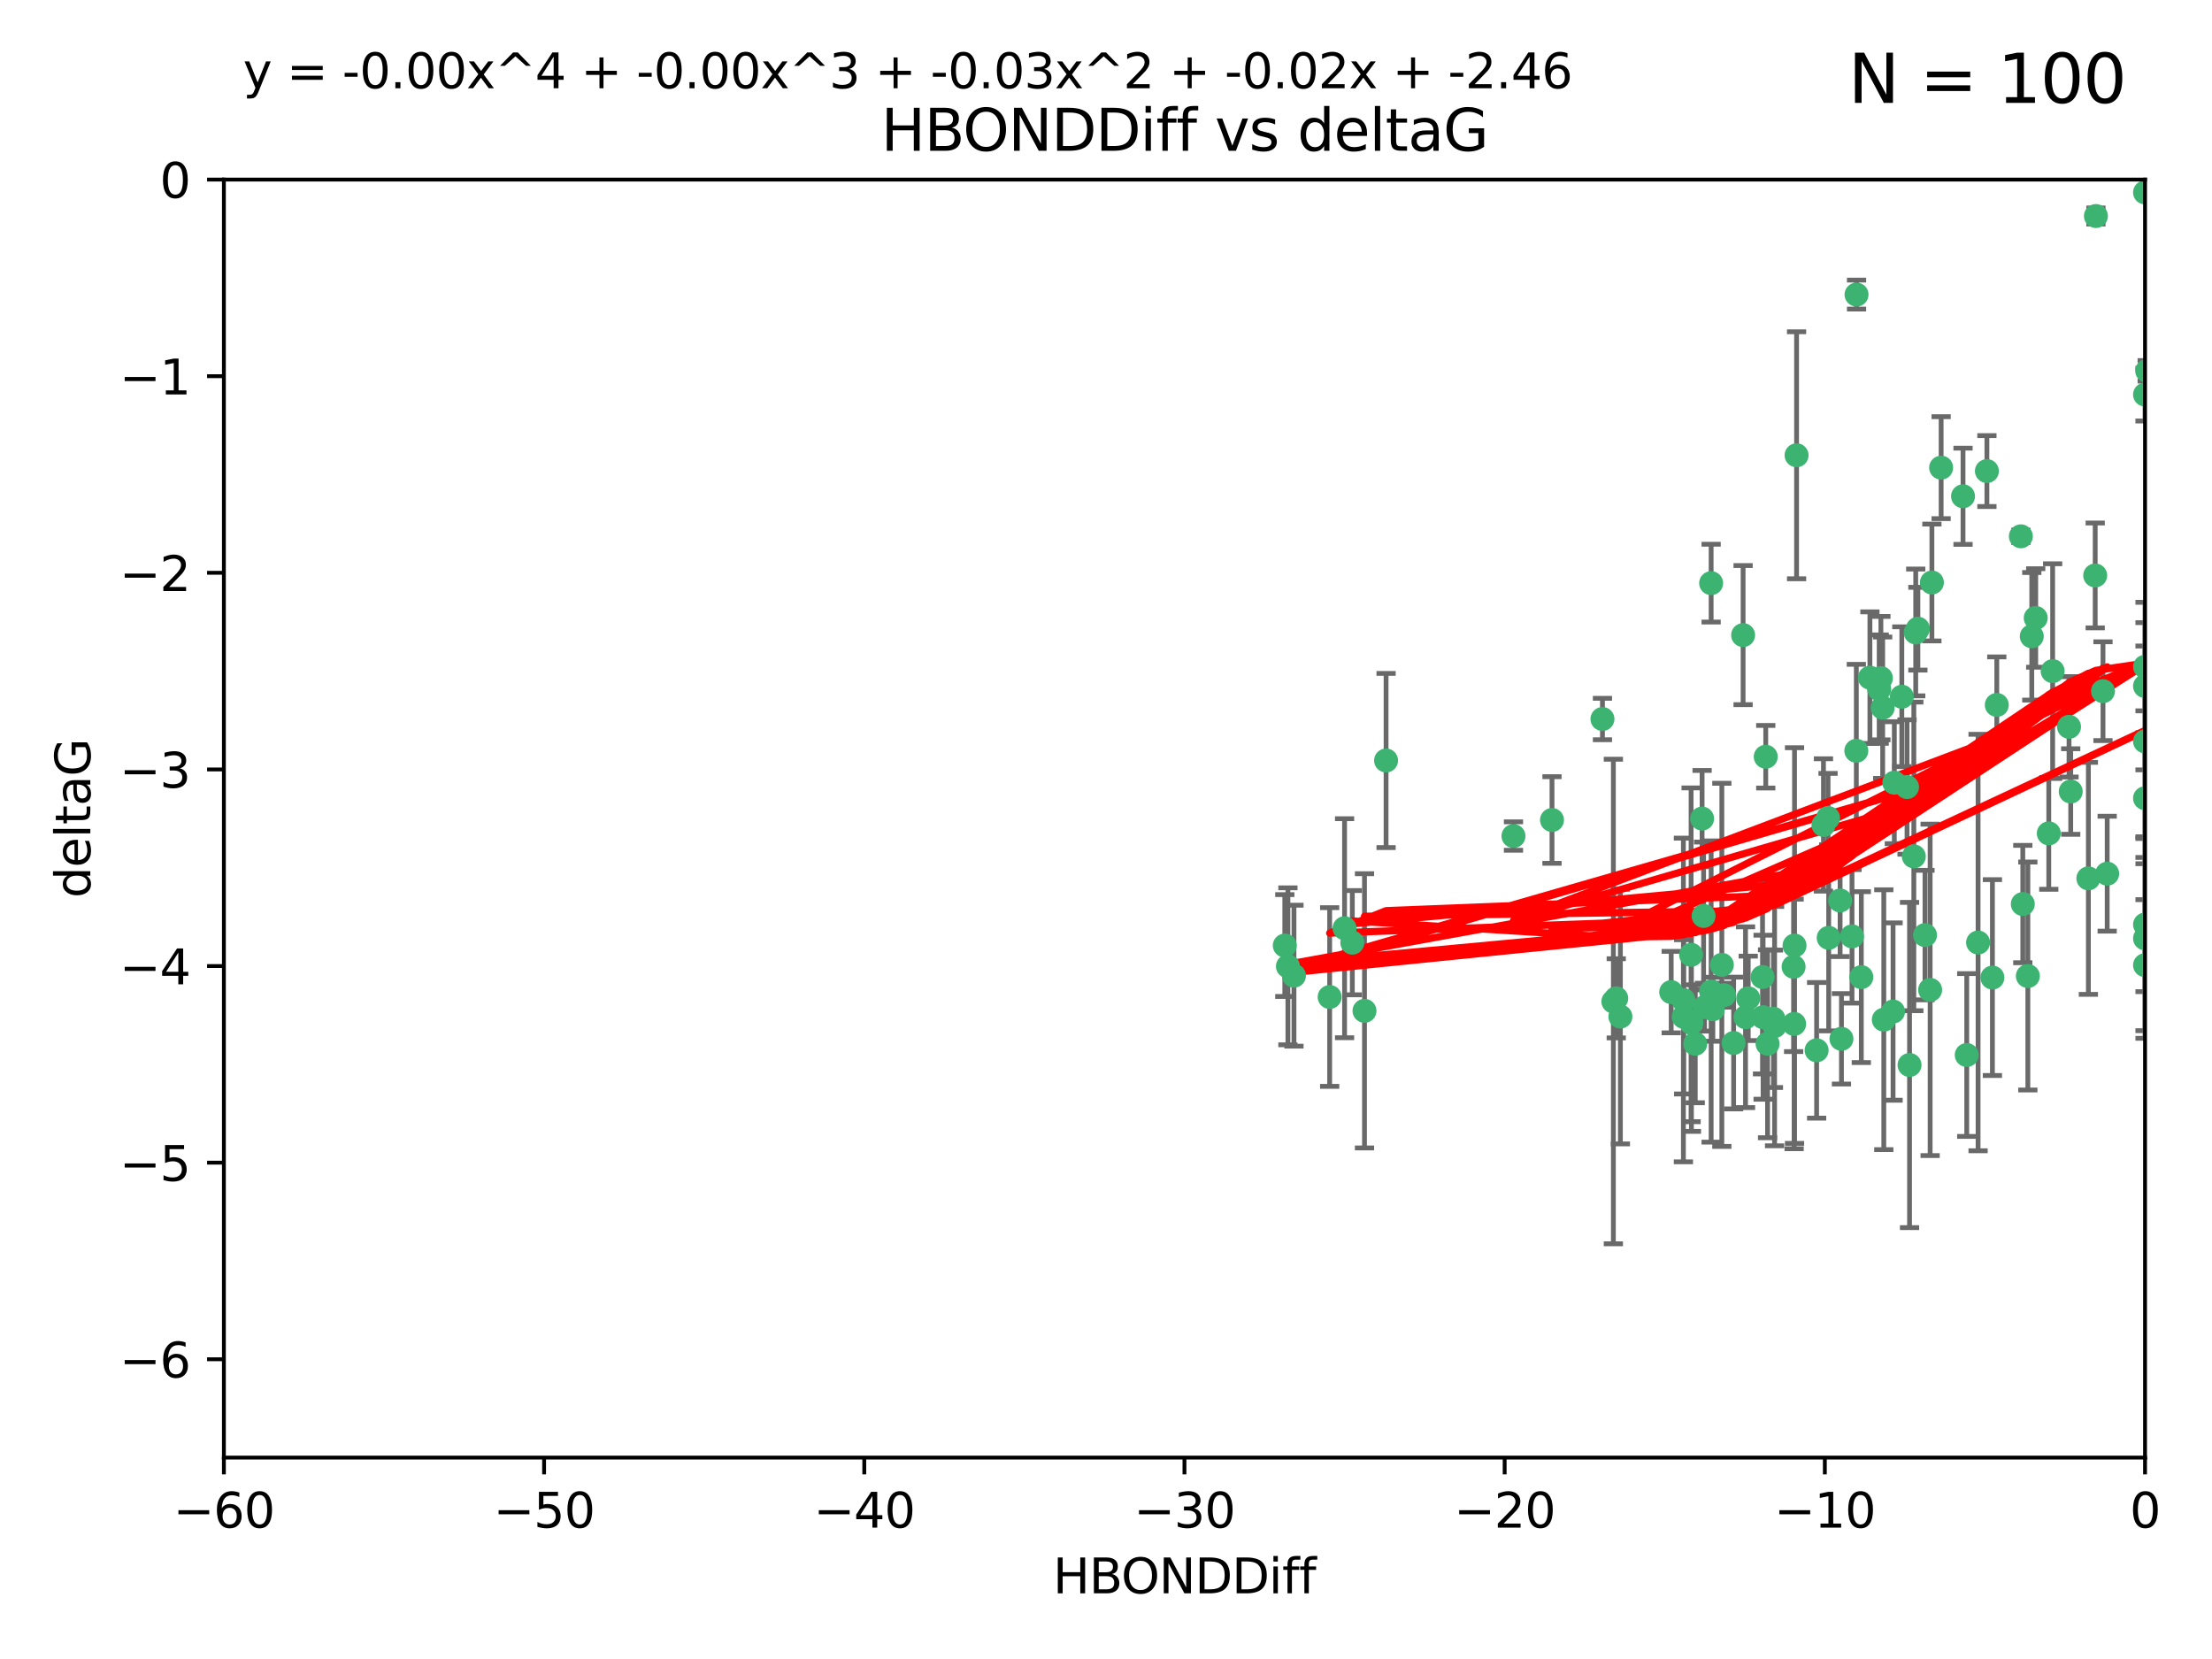 <?xml version="1.0" encoding="utf-8" standalone="no"?>
<!DOCTYPE svg PUBLIC "-//W3C//DTD SVG 1.1//EN"
  "http://www.w3.org/Graphics/SVG/1.1/DTD/svg11.dtd">
<svg xmlns:xlink="http://www.w3.org/1999/xlink" width="460.8pt" height="345.6pt" viewBox="0 0 460.8 345.6" xmlns="http://www.w3.org/2000/svg" version="1.1">
 <defs>
  <style type="text/css">*{stroke-linejoin: round; stroke-linecap: butt}</style>
 </defs>
 <g id="figure_1">
  <g id="patch_1">
   <path d="M 0 345.6 
L 460.8 345.6 
L 460.8 0 
L 0 0 
z
" style="fill: #ffffff"/>
  </g>
  <g id="axes_1">
   <g id="patch_2">
    <path d="M 46.64 303.64 
L 446.85 303.64 
L 446.85 37.411 
L 46.64 37.411 
z
" style="fill: #ffffff"/>
   </g>
   <g id="PathCollection_1">
    <defs>
     <path id="m0ca7bc4205" d="M 0 1.118 
C 0.297 1.118 0.581 1 0.791 0.791 
C 1 0.581 1.118 0.297 1.118 0 
C 1.118 -0.297 1 -0.581 0.791 -0.791 
C 0.581 -1 0.297 -1.118 0 -1.118 
C -0.297 -1.118 -0.581 -1 -0.791 -0.791 
C -1 -0.581 -1.118 -0.297 -1.118 0 
C -1.118 0.297 -1 0.581 -0.791 0.791 
C -0.581 1 -0.297 1.118 0 1.118 
z
" style="stroke: #3cb371"/>
    </defs>
    <g clip-path="url(#pec6779db3a)">
     <use xlink:href="#m0ca7bc4205" x="364.189" y="207.972" style="fill: #3cb371; stroke: #3cb371"/>
     <use xlink:href="#m0ca7bc4205" x="368.215" y="217.436" style="fill: #3cb371; stroke: #3cb371"/>
     <use xlink:href="#m0ca7bc4205" x="337.557" y="211.772" style="fill: #3cb371; stroke: #3cb371"/>
     <use xlink:href="#m0ca7bc4205" x="373.64" y="201.399" style="fill: #3cb371; stroke: #3cb371"/>
     <use xlink:href="#m0ca7bc4205" x="352.356" y="213.097" style="fill: #3cb371; stroke: #3cb371"/>
     <use xlink:href="#m0ca7bc4205" x="336.694" y="207.972" style="fill: #3cb371; stroke: #3cb371"/>
     <use xlink:href="#m0ca7bc4205" x="397.793" y="221.858" style="fill: #3cb371; stroke: #3cb371"/>
     <use xlink:href="#m0ca7bc4205" x="383.608" y="216.404" style="fill: #3cb371; stroke: #3cb371"/>
     <use xlink:href="#m0ca7bc4205" x="269.556" y="203.252" style="fill: #3cb371; stroke: #3cb371"/>
     <use xlink:href="#m0ca7bc4205" x="361.144" y="217.281" style="fill: #3cb371; stroke: #3cb371"/>
     <use xlink:href="#m0ca7bc4205" x="350.738" y="211.828" style="fill: #3cb371; stroke: #3cb371"/>
     <use xlink:href="#m0ca7bc4205" x="378.435" y="218.801" style="fill: #3cb371; stroke: #3cb371"/>
     <use xlink:href="#m0ca7bc4205" x="280.099" y="193.367" style="fill: #3cb371; stroke: #3cb371"/>
     <use xlink:href="#m0ca7bc4205" x="281.711" y="196.378" style="fill: #3cb371; stroke: #3cb371"/>
     <use xlink:href="#m0ca7bc4205" x="336.095" y="208.632" style="fill: #3cb371; stroke: #3cb371"/>
     <use xlink:href="#m0ca7bc4205" x="348.14" y="206.672" style="fill: #3cb371; stroke: #3cb371"/>
     <use xlink:href="#m0ca7bc4205" x="352.286" y="198.902" style="fill: #3cb371; stroke: #3cb371"/>
     <use xlink:href="#m0ca7bc4205" x="363.626" y="211.907" style="fill: #3cb371; stroke: #3cb371"/>
     <use xlink:href="#m0ca7bc4205" x="276.992" y="207.693" style="fill: #3cb371; stroke: #3cb371"/>
     <use xlink:href="#m0ca7bc4205" x="288.745" y="158.425" style="fill: #3cb371; stroke: #3cb371"/>
     <use xlink:href="#m0ca7bc4205" x="373.75" y="213.307" style="fill: #3cb371; stroke: #3cb371"/>
     <use xlink:href="#m0ca7bc4205" x="380.951" y="195.366" style="fill: #3cb371; stroke: #3cb371"/>
     <use xlink:href="#m0ca7bc4205" x="367.286" y="211.905" style="fill: #3cb371; stroke: #3cb371"/>
     <use xlink:href="#m0ca7bc4205" x="284.249" y="210.572" style="fill: #3cb371; stroke: #3cb371"/>
     <use xlink:href="#m0ca7bc4205" x="367.169" y="203.534" style="fill: #3cb371; stroke: #3cb371"/>
     <use xlink:href="#m0ca7bc4205" x="383.331" y="187.588" style="fill: #3cb371; stroke: #3cb371"/>
     <use xlink:href="#m0ca7bc4205" x="350.684" y="208.315" style="fill: #3cb371; stroke: #3cb371"/>
     <use xlink:href="#m0ca7bc4205" x="358.691" y="200.996" style="fill: #3cb371; stroke: #3cb371"/>
     <use xlink:href="#m0ca7bc4205" x="356.818" y="210.246" style="fill: #3cb371; stroke: #3cb371"/>
     <use xlink:href="#m0ca7bc4205" x="380.815" y="170.402" style="fill: #3cb371; stroke: #3cb371"/>
     <use xlink:href="#m0ca7bc4205" x="369.439" y="212.234" style="fill: #3cb371; stroke: #3cb371"/>
     <use xlink:href="#m0ca7bc4205" x="461.043" y="129.929" style="fill: #3cb371; stroke: #3cb371"/>
     <use xlink:href="#m0ca7bc4205" x="374.258" y="94.842" style="fill: #3cb371; stroke: #3cb371"/>
     <use xlink:href="#m0ca7bc4205" x="392.43" y="212.42" style="fill: #3cb371; stroke: #3cb371"/>
     <use xlink:href="#m0ca7bc4205" x="427.605" y="139.805" style="fill: #3cb371; stroke: #3cb371"/>
     <use xlink:href="#m0ca7bc4205" x="355.078" y="209.81" style="fill: #3cb371; stroke: #3cb371"/>
     <use xlink:href="#m0ca7bc4205" x="387.747" y="203.551" style="fill: #3cb371; stroke: #3cb371"/>
     <use xlink:href="#m0ca7bc4205" x="353.151" y="217.439" style="fill: #3cb371; stroke: #3cb371"/>
     <use xlink:href="#m0ca7bc4205" x="423.256" y="132.554" style="fill: #3cb371; stroke: #3cb371"/>
     <use xlink:href="#m0ca7bc4205" x="385.806" y="195.061" style="fill: #3cb371; stroke: #3cb371"/>
     <use xlink:href="#m0ca7bc4205" x="379.862" y="171.851" style="fill: #3cb371; stroke: #3cb371"/>
     <use xlink:href="#m0ca7bc4205" x="354.578" y="170.528" style="fill: #3cb371; stroke: #3cb371"/>
     <use xlink:href="#m0ca7bc4205" x="356.461" y="206.547" style="fill: #3cb371; stroke: #3cb371"/>
     <use xlink:href="#m0ca7bc4205" x="386.75" y="61.367" style="fill: #3cb371; stroke: #3cb371"/>
     <use xlink:href="#m0ca7bc4205" x="431.018" y="151.411" style="fill: #3cb371; stroke: #3cb371"/>
     <use xlink:href="#m0ca7bc4205" x="369.677" y="213.762" style="fill: #3cb371; stroke: #3cb371"/>
     <use xlink:href="#m0ca7bc4205" x="323.309" y="170.819" style="fill: #3cb371; stroke: #3cb371"/>
     <use xlink:href="#m0ca7bc4205" x="359.153" y="207.32" style="fill: #3cb371; stroke: #3cb371"/>
     <use xlink:href="#m0ca7bc4205" x="402.082" y="206.209" style="fill: #3cb371; stroke: #3cb371"/>
     <use xlink:href="#m0ca7bc4205" x="409.709" y="219.778" style="fill: #3cb371; stroke: #3cb371"/>
     <use xlink:href="#m0ca7bc4205" x="354.889" y="190.805" style="fill: #3cb371; stroke: #3cb371"/>
     <use xlink:href="#m0ca7bc4205" x="267.647" y="196.974" style="fill: #3cb371; stroke: #3cb371"/>
     <use xlink:href="#m0ca7bc4205" x="404.373" y="97.421" style="fill: #3cb371; stroke: #3cb371"/>
     <use xlink:href="#m0ca7bc4205" x="268.297" y="201.301" style="fill: #3cb371; stroke: #3cb371"/>
     <use xlink:href="#m0ca7bc4205" x="356.461" y="121.482" style="fill: #3cb371; stroke: #3cb371"/>
     <use xlink:href="#m0ca7bc4205" x="446.85" y="201.063" style="fill: #3cb371; stroke: #3cb371"/>
     <use xlink:href="#m0ca7bc4205" x="415.968" y="146.85" style="fill: #3cb371; stroke: #3cb371"/>
     <use xlink:href="#m0ca7bc4205" x="398.685" y="178.402" style="fill: #3cb371; stroke: #3cb371"/>
     <use xlink:href="#m0ca7bc4205" x="446.85" y="40.086" style="fill: #3cb371; stroke: #3cb371"/>
     <use xlink:href="#m0ca7bc4205" x="386.706" y="156.404" style="fill: #3cb371; stroke: #3cb371"/>
     <use xlink:href="#m0ca7bc4205" x="424.077" y="128.732" style="fill: #3cb371; stroke: #3cb371"/>
     <use xlink:href="#m0ca7bc4205" x="373.834" y="196.973" style="fill: #3cb371; stroke: #3cb371"/>
     <use xlink:href="#m0ca7bc4205" x="396.183" y="145.142" style="fill: #3cb371; stroke: #3cb371"/>
     <use xlink:href="#m0ca7bc4205" x="399.531" y="130.971" style="fill: #3cb371; stroke: #3cb371"/>
     <use xlink:href="#m0ca7bc4205" x="397.27" y="163.952" style="fill: #3cb371; stroke: #3cb371"/>
     <use xlink:href="#m0ca7bc4205" x="399.08" y="131.752" style="fill: #3cb371; stroke: #3cb371"/>
     <use xlink:href="#m0ca7bc4205" x="315.286" y="174.165" style="fill: #3cb371; stroke: #3cb371"/>
     <use xlink:href="#m0ca7bc4205" x="413.908" y="98.131" style="fill: #3cb371; stroke: #3cb371"/>
     <use xlink:href="#m0ca7bc4205" x="391.473" y="143.555" style="fill: #3cb371; stroke: #3cb371"/>
     <use xlink:href="#m0ca7bc4205" x="412.071" y="196.347" style="fill: #3cb371; stroke: #3cb371"/>
     <use xlink:href="#m0ca7bc4205" x="367.837" y="157.643" style="fill: #3cb371; stroke: #3cb371"/>
     <use xlink:href="#m0ca7bc4205" x="408.935" y="103.382" style="fill: #3cb371; stroke: #3cb371"/>
     <use xlink:href="#m0ca7bc4205" x="420.983" y="111.724" style="fill: #3cb371; stroke: #3cb371"/>
     <use xlink:href="#m0ca7bc4205" x="446.85" y="166.287" style="fill: #3cb371; stroke: #3cb371"/>
     <use xlink:href="#m0ca7bc4205" x="401.013" y="194.795" style="fill: #3cb371; stroke: #3cb371"/>
     <use xlink:href="#m0ca7bc4205" x="426.799" y="173.608" style="fill: #3cb371; stroke: #3cb371"/>
     <use xlink:href="#m0ca7bc4205" x="435.046" y="182.981" style="fill: #3cb371; stroke: #3cb371"/>
     <use xlink:href="#m0ca7bc4205" x="389.537" y="141.171" style="fill: #3cb371; stroke: #3cb371"/>
     <use xlink:href="#m0ca7bc4205" x="438.965" y="182.005" style="fill: #3cb371; stroke: #3cb371"/>
     <use xlink:href="#m0ca7bc4205" x="391.826" y="141.269" style="fill: #3cb371; stroke: #3cb371"/>
     <use xlink:href="#m0ca7bc4205" x="422.439" y="203.323" style="fill: #3cb371; stroke: #3cb371"/>
     <use xlink:href="#m0ca7bc4205" x="446.85" y="154.443" style="fill: #3cb371; stroke: #3cb371"/>
     <use xlink:href="#m0ca7bc4205" x="436.469" y="119.878" style="fill: #3cb371; stroke: #3cb371"/>
     <use xlink:href="#m0ca7bc4205" x="431.368" y="164.887" style="fill: #3cb371; stroke: #3cb371"/>
     <use xlink:href="#m0ca7bc4205" x="402.449" y="121.344" style="fill: #3cb371; stroke: #3cb371"/>
     <use xlink:href="#m0ca7bc4205" x="438.092" y="143.987" style="fill: #3cb371; stroke: #3cb371"/>
     <use xlink:href="#m0ca7bc4205" x="394.622" y="163.046" style="fill: #3cb371; stroke: #3cb371"/>
     <use xlink:href="#m0ca7bc4205" x="446.85" y="195.485" style="fill: #3cb371; stroke: #3cb371"/>
     <use xlink:href="#m0ca7bc4205" x="394.36" y="210.723" style="fill: #3cb371; stroke: #3cb371"/>
     <use xlink:href="#m0ca7bc4205" x="415.057" y="203.645" style="fill: #3cb371; stroke: #3cb371"/>
     <use xlink:href="#m0ca7bc4205" x="446.85" y="142.925" style="fill: #3cb371; stroke: #3cb371"/>
     <use xlink:href="#m0ca7bc4205" x="421.387" y="188.327" style="fill: #3cb371; stroke: #3cb371"/>
     <use xlink:href="#m0ca7bc4205" x="446.85" y="138.894" style="fill: #3cb371; stroke: #3cb371"/>
     <use xlink:href="#m0ca7bc4205" x="446.85" y="82.196" style="fill: #3cb371; stroke: #3cb371"/>
     <use xlink:href="#m0ca7bc4205" x="436.618" y="45.003" style="fill: #3cb371; stroke: #3cb371"/>
     <use xlink:href="#m0ca7bc4205" x="447.3" y="77.248" style="fill: #3cb371; stroke: #3cb371"/>
     <use xlink:href="#m0ca7bc4205" x="392.195" y="147.428" style="fill: #3cb371; stroke: #3cb371"/>
     <use xlink:href="#m0ca7bc4205" x="363.121" y="132.304" style="fill: #3cb371; stroke: #3cb371"/>
     <use xlink:href="#m0ca7bc4205" x="333.82" y="149.782" style="fill: #3cb371; stroke: #3cb371"/>
     <use xlink:href="#m0ca7bc4205" x="446.85" y="192.602" style="fill: #3cb371; stroke: #3cb371"/>
    </g>
   </g>
   <g id="matplotlib.axis_1">
    <g id="xtick_1">
     <g id="line2d_1">
      <defs>
       <path id="mda2bbce209" d="M 0 0 
L 0 3.5 
" style="stroke: #000000; stroke-width: 0.8"/>
      </defs>
      <g>
       <use xlink:href="#mda2bbce209" x="46.64" y="303.64" style="stroke: #000000; stroke-width: 0.8"/>
      </g>
     </g>
     <g id="text_1">
      <!-- −60 -->
      <g transform="translate(36.088 318.238)scale(0.1 -0.1)">
       <defs>
        <path id="DejaVuSans-2212" d="M 678 2272 
L 4684 2272 
L 4684 1741 
L 678 1741 
L 678 2272 
z
" transform="scale(0.016)"/>
        <path id="DejaVuSans-36" d="M 2113 2584 
Q 1688 2584 1439 2293 
Q 1191 2003 1191 1497 
Q 1191 994 1439 701 
Q 1688 409 2113 409 
Q 2538 409 2786 701 
Q 3034 994 3034 1497 
Q 3034 2003 2786 2293 
Q 2538 2584 2113 2584 
z
M 3366 4563 
L 3366 3988 
Q 3128 4100 2886 4159 
Q 2644 4219 2406 4219 
Q 1781 4219 1451 3797 
Q 1122 3375 1075 2522 
Q 1259 2794 1537 2939 
Q 1816 3084 2150 3084 
Q 2853 3084 3261 2657 
Q 3669 2231 3669 1497 
Q 3669 778 3244 343 
Q 2819 -91 2113 -91 
Q 1303 -91 875 529 
Q 447 1150 447 2328 
Q 447 3434 972 4092 
Q 1497 4750 2381 4750 
Q 2619 4750 2861 4703 
Q 3103 4656 3366 4563 
z
" transform="scale(0.016)"/>
        <path id="DejaVuSans-30" d="M 2034 4250 
Q 1547 4250 1301 3770 
Q 1056 3291 1056 2328 
Q 1056 1369 1301 889 
Q 1547 409 2034 409 
Q 2525 409 2770 889 
Q 3016 1369 3016 2328 
Q 3016 3291 2770 3770 
Q 2525 4250 2034 4250 
z
M 2034 4750 
Q 2819 4750 3233 4129 
Q 3647 3509 3647 2328 
Q 3647 1150 3233 529 
Q 2819 -91 2034 -91 
Q 1250 -91 836 529 
Q 422 1150 422 2328 
Q 422 3509 836 4129 
Q 1250 4750 2034 4750 
z
" transform="scale(0.016)"/>
       </defs>
       <use xlink:href="#DejaVuSans-2212"/>
       <use xlink:href="#DejaVuSans-36" x="83.789"/>
       <use xlink:href="#DejaVuSans-30" x="147.412"/>
      </g>
     </g>
    </g>
    <g id="xtick_2">
     <g id="line2d_2">
      <g>
       <use xlink:href="#mda2bbce209" x="113.342" y="303.64" style="stroke: #000000; stroke-width: 0.8"/>
      </g>
     </g>
     <g id="text_2">
      <!-- −50 -->
      <g transform="translate(102.789 318.238)scale(0.1 -0.1)">
       <defs>
        <path id="DejaVuSans-35" d="M 691 4666 
L 3169 4666 
L 3169 4134 
L 1269 4134 
L 1269 2991 
Q 1406 3038 1543 3061 
Q 1681 3084 1819 3084 
Q 2600 3084 3056 2656 
Q 3513 2228 3513 1497 
Q 3513 744 3044 326 
Q 2575 -91 1722 -91 
Q 1428 -91 1123 -41 
Q 819 9 494 109 
L 494 744 
Q 775 591 1075 516 
Q 1375 441 1709 441 
Q 2250 441 2565 725 
Q 2881 1009 2881 1497 
Q 2881 1984 2565 2268 
Q 2250 2553 1709 2553 
Q 1456 2553 1204 2497 
Q 953 2441 691 2322 
L 691 4666 
z
" transform="scale(0.016)"/>
       </defs>
       <use xlink:href="#DejaVuSans-2212"/>
       <use xlink:href="#DejaVuSans-35" x="83.789"/>
       <use xlink:href="#DejaVuSans-30" x="147.412"/>
      </g>
     </g>
    </g>
    <g id="xtick_3">
     <g id="line2d_3">
      <g>
       <use xlink:href="#mda2bbce209" x="180.043" y="303.64" style="stroke: #000000; stroke-width: 0.8"/>
      </g>
     </g>
     <g id="text_3">
      <!-- −40 -->
      <g transform="translate(169.491 318.238)scale(0.1 -0.1)">
       <defs>
        <path id="DejaVuSans-34" d="M 2419 4116 
L 825 1625 
L 2419 1625 
L 2419 4116 
z
M 2253 4666 
L 3047 4666 
L 3047 1625 
L 3713 1625 
L 3713 1100 
L 3047 1100 
L 3047 0 
L 2419 0 
L 2419 1100 
L 313 1100 
L 313 1709 
L 2253 4666 
z
" transform="scale(0.016)"/>
       </defs>
       <use xlink:href="#DejaVuSans-2212"/>
       <use xlink:href="#DejaVuSans-34" x="83.789"/>
       <use xlink:href="#DejaVuSans-30" x="147.412"/>
      </g>
     </g>
    </g>
    <g id="xtick_4">
     <g id="line2d_4">
      <g>
       <use xlink:href="#mda2bbce209" x="246.745" y="303.64" style="stroke: #000000; stroke-width: 0.8"/>
      </g>
     </g>
     <g id="text_4">
      <!-- −30 -->
      <g transform="translate(236.193 318.238)scale(0.1 -0.1)">
       <defs>
        <path id="DejaVuSans-33" d="M 2597 2516 
Q 3050 2419 3304 2112 
Q 3559 1806 3559 1356 
Q 3559 666 3084 287 
Q 2609 -91 1734 -91 
Q 1441 -91 1130 -33 
Q 819 25 488 141 
L 488 750 
Q 750 597 1062 519 
Q 1375 441 1716 441 
Q 2309 441 2620 675 
Q 2931 909 2931 1356 
Q 2931 1769 2642 2001 
Q 2353 2234 1838 2234 
L 1294 2234 
L 1294 2753 
L 1863 2753 
Q 2328 2753 2575 2939 
Q 2822 3125 2822 3475 
Q 2822 3834 2567 4026 
Q 2313 4219 1838 4219 
Q 1578 4219 1281 4162 
Q 984 4106 628 3988 
L 628 4550 
Q 988 4650 1302 4700 
Q 1616 4750 1894 4750 
Q 2613 4750 3031 4423 
Q 3450 4097 3450 3541 
Q 3450 3153 3228 2886 
Q 3006 2619 2597 2516 
z
" transform="scale(0.016)"/>
       </defs>
       <use xlink:href="#DejaVuSans-2212"/>
       <use xlink:href="#DejaVuSans-33" x="83.789"/>
       <use xlink:href="#DejaVuSans-30" x="147.412"/>
      </g>
     </g>
    </g>
    <g id="xtick_5">
     <g id="line2d_5">
      <g>
       <use xlink:href="#mda2bbce209" x="313.447" y="303.64" style="stroke: #000000; stroke-width: 0.8"/>
      </g>
     </g>
     <g id="text_5">
      <!-- −20 -->
      <g transform="translate(302.894 318.238)scale(0.1 -0.1)">
       <defs>
        <path id="DejaVuSans-32" d="M 1228 531 
L 3431 531 
L 3431 0 
L 469 0 
L 469 531 
Q 828 903 1448 1529 
Q 2069 2156 2228 2338 
Q 2531 2678 2651 2914 
Q 2772 3150 2772 3378 
Q 2772 3750 2511 3984 
Q 2250 4219 1831 4219 
Q 1534 4219 1204 4116 
Q 875 4013 500 3803 
L 500 4441 
Q 881 4594 1212 4672 
Q 1544 4750 1819 4750 
Q 2544 4750 2975 4387 
Q 3406 4025 3406 3419 
Q 3406 3131 3298 2873 
Q 3191 2616 2906 2266 
Q 2828 2175 2409 1742 
Q 1991 1309 1228 531 
z
" transform="scale(0.016)"/>
       </defs>
       <use xlink:href="#DejaVuSans-2212"/>
       <use xlink:href="#DejaVuSans-32" x="83.789"/>
       <use xlink:href="#DejaVuSans-30" x="147.412"/>
      </g>
     </g>
    </g>
    <g id="xtick_6">
     <g id="line2d_6">
      <g>
       <use xlink:href="#mda2bbce209" x="380.148" y="303.64" style="stroke: #000000; stroke-width: 0.8"/>
      </g>
     </g>
     <g id="text_6">
      <!-- −10 -->
      <g transform="translate(369.596 318.238)scale(0.1 -0.1)">
       <defs>
        <path id="DejaVuSans-31" d="M 794 531 
L 1825 531 
L 1825 4091 
L 703 3866 
L 703 4441 
L 1819 4666 
L 2450 4666 
L 2450 531 
L 3481 531 
L 3481 0 
L 794 0 
L 794 531 
z
" transform="scale(0.016)"/>
       </defs>
       <use xlink:href="#DejaVuSans-2212"/>
       <use xlink:href="#DejaVuSans-31" x="83.789"/>
       <use xlink:href="#DejaVuSans-30" x="147.412"/>
      </g>
     </g>
    </g>
    <g id="xtick_7">
     <g id="line2d_7">
      <g>
       <use xlink:href="#mda2bbce209" x="446.85" y="303.64" style="stroke: #000000; stroke-width: 0.8"/>
      </g>
     </g>
     <g id="text_7">
      <!-- 0 -->
      <g transform="translate(443.669 318.238)scale(0.1 -0.1)">
       <use xlink:href="#DejaVuSans-30"/>
      </g>
     </g>
    </g>
    <g id="text_8">
     <!-- HBONDDiff -->
     <g transform="translate(219.356 331.917)scale(0.1 -0.1)">
      <defs>
       <path id="DejaVuSans-48" d="M 628 4666 
L 1259 4666 
L 1259 2753 
L 3553 2753 
L 3553 4666 
L 4184 4666 
L 4184 0 
L 3553 0 
L 3553 2222 
L 1259 2222 
L 1259 0 
L 628 0 
L 628 4666 
z
" transform="scale(0.016)"/>
       <path id="DejaVuSans-42" d="M 1259 2228 
L 1259 519 
L 2272 519 
Q 2781 519 3026 730 
Q 3272 941 3272 1375 
Q 3272 1813 3026 2020 
Q 2781 2228 2272 2228 
L 1259 2228 
z
M 1259 4147 
L 1259 2741 
L 2194 2741 
Q 2656 2741 2882 2914 
Q 3109 3088 3109 3444 
Q 3109 3797 2882 3972 
Q 2656 4147 2194 4147 
L 1259 4147 
z
M 628 4666 
L 2241 4666 
Q 2963 4666 3353 4366 
Q 3744 4066 3744 3513 
Q 3744 3084 3544 2831 
Q 3344 2578 2956 2516 
Q 3422 2416 3680 2098 
Q 3938 1781 3938 1306 
Q 3938 681 3513 340 
Q 3088 0 2303 0 
L 628 0 
L 628 4666 
z
" transform="scale(0.016)"/>
       <path id="DejaVuSans-4f" d="M 2522 4238 
Q 1834 4238 1429 3725 
Q 1025 3213 1025 2328 
Q 1025 1447 1429 934 
Q 1834 422 2522 422 
Q 3209 422 3611 934 
Q 4013 1447 4013 2328 
Q 4013 3213 3611 3725 
Q 3209 4238 2522 4238 
z
M 2522 4750 
Q 3503 4750 4090 4092 
Q 4678 3434 4678 2328 
Q 4678 1225 4090 567 
Q 3503 -91 2522 -91 
Q 1538 -91 948 565 
Q 359 1222 359 2328 
Q 359 3434 948 4092 
Q 1538 4750 2522 4750 
z
" transform="scale(0.016)"/>
       <path id="DejaVuSans-4e" d="M 628 4666 
L 1478 4666 
L 3547 763 
L 3547 4666 
L 4159 4666 
L 4159 0 
L 3309 0 
L 1241 3903 
L 1241 0 
L 628 0 
L 628 4666 
z
" transform="scale(0.016)"/>
       <path id="DejaVuSans-44" d="M 1259 4147 
L 1259 519 
L 2022 519 
Q 2988 519 3436 956 
Q 3884 1394 3884 2338 
Q 3884 3275 3436 3711 
Q 2988 4147 2022 4147 
L 1259 4147 
z
M 628 4666 
L 1925 4666 
Q 3281 4666 3915 4102 
Q 4550 3538 4550 2338 
Q 4550 1131 3912 565 
Q 3275 0 1925 0 
L 628 0 
L 628 4666 
z
" transform="scale(0.016)"/>
       <path id="DejaVuSans-69" d="M 603 3500 
L 1178 3500 
L 1178 0 
L 603 0 
L 603 3500 
z
M 603 4863 
L 1178 4863 
L 1178 4134 
L 603 4134 
L 603 4863 
z
" transform="scale(0.016)"/>
       <path id="DejaVuSans-66" d="M 2375 4863 
L 2375 4384 
L 1825 4384 
Q 1516 4384 1395 4259 
Q 1275 4134 1275 3809 
L 1275 3500 
L 2222 3500 
L 2222 3053 
L 1275 3053 
L 1275 0 
L 697 0 
L 697 3053 
L 147 3053 
L 147 3500 
L 697 3500 
L 697 3744 
Q 697 4328 969 4595 
Q 1241 4863 1831 4863 
L 2375 4863 
z
" transform="scale(0.016)"/>
      </defs>
      <use xlink:href="#DejaVuSans-48"/>
      <use xlink:href="#DejaVuSans-42" x="75.195"/>
      <use xlink:href="#DejaVuSans-4f" x="142.049"/>
      <use xlink:href="#DejaVuSans-4e" x="220.76"/>
      <use xlink:href="#DejaVuSans-44" x="295.564"/>
      <use xlink:href="#DejaVuSans-44" x="372.566"/>
      <use xlink:href="#DejaVuSans-69" x="449.568"/>
      <use xlink:href="#DejaVuSans-66" x="477.352"/>
      <use xlink:href="#DejaVuSans-66" x="512.557"/>
     </g>
    </g>
   </g>
   <g id="matplotlib.axis_2">
    <g id="ytick_1">
     <g id="line2d_8">
      <defs>
       <path id="m381017037a" d="M 0 0 
L -3.5 0 
" style="stroke: #000000; stroke-width: 0.8"/>
      </defs>
      <g>
       <use xlink:href="#m381017037a" x="46.64" y="283.161" style="stroke: #000000; stroke-width: 0.8"/>
      </g>
     </g>
     <g id="text_9">
      <!-- −6 -->
      <g transform="translate(24.898 286.96)scale(0.1 -0.1)">
       <use xlink:href="#DejaVuSans-2212"/>
       <use xlink:href="#DejaVuSans-36" x="83.789"/>
      </g>
     </g>
    </g>
    <g id="ytick_2">
     <g id="line2d_9">
      <g>
       <use xlink:href="#m381017037a" x="46.64" y="242.203" style="stroke: #000000; stroke-width: 0.8"/>
      </g>
     </g>
     <g id="text_10">
      <!-- −5 -->
      <g transform="translate(24.898 246.002)scale(0.1 -0.1)">
       <use xlink:href="#DejaVuSans-2212"/>
       <use xlink:href="#DejaVuSans-35" x="83.789"/>
      </g>
     </g>
    </g>
    <g id="ytick_3">
     <g id="line2d_10">
      <g>
       <use xlink:href="#m381017037a" x="46.64" y="201.244" style="stroke: #000000; stroke-width: 0.8"/>
      </g>
     </g>
     <g id="text_11">
      <!-- −4 -->
      <g transform="translate(24.898 205.044)scale(0.1 -0.1)">
       <use xlink:href="#DejaVuSans-2212"/>
       <use xlink:href="#DejaVuSans-34" x="83.789"/>
      </g>
     </g>
    </g>
    <g id="ytick_4">
     <g id="line2d_11">
      <g>
       <use xlink:href="#m381017037a" x="46.64" y="160.286" style="stroke: #000000; stroke-width: 0.8"/>
      </g>
     </g>
     <g id="text_12">
      <!-- −3 -->
      <g transform="translate(24.898 164.085)scale(0.1 -0.1)">
       <use xlink:href="#DejaVuSans-2212"/>
       <use xlink:href="#DejaVuSans-33" x="83.789"/>
      </g>
     </g>
    </g>
    <g id="ytick_5">
     <g id="line2d_12">
      <g>
       <use xlink:href="#m381017037a" x="46.64" y="119.328" style="stroke: #000000; stroke-width: 0.8"/>
      </g>
     </g>
     <g id="text_13">
      <!-- −2 -->
      <g transform="translate(24.898 123.127)scale(0.1 -0.1)">
       <use xlink:href="#DejaVuSans-2212"/>
       <use xlink:href="#DejaVuSans-32" x="83.789"/>
      </g>
     </g>
    </g>
    <g id="ytick_6">
     <g id="line2d_13">
      <g>
       <use xlink:href="#m381017037a" x="46.64" y="78.369" style="stroke: #000000; stroke-width: 0.8"/>
      </g>
     </g>
     <g id="text_14">
      <!-- −1 -->
      <g transform="translate(24.898 82.169)scale(0.1 -0.1)">
       <use xlink:href="#DejaVuSans-2212"/>
       <use xlink:href="#DejaVuSans-31" x="83.789"/>
      </g>
     </g>
    </g>
    <g id="ytick_7">
     <g id="line2d_14">
      <g>
       <use xlink:href="#m381017037a" x="46.64" y="37.411" style="stroke: #000000; stroke-width: 0.8"/>
      </g>
     </g>
     <g id="text_15">
      <!-- 0 -->
      <g transform="translate(33.278 41.21)scale(0.1 -0.1)">
       <use xlink:href="#DejaVuSans-30"/>
      </g>
     </g>
    </g>
    <g id="text_16">
     <!-- deltaG -->
     <g transform="translate(18.818 187.064)rotate(-90)scale(0.1 -0.1)">
      <defs>
       <path id="DejaVuSans-64" d="M 2906 2969 
L 2906 4863 
L 3481 4863 
L 3481 0 
L 2906 0 
L 2906 525 
Q 2725 213 2448 61 
Q 2172 -91 1784 -91 
Q 1150 -91 751 415 
Q 353 922 353 1747 
Q 353 2572 751 3078 
Q 1150 3584 1784 3584 
Q 2172 3584 2448 3432 
Q 2725 3281 2906 2969 
z
M 947 1747 
Q 947 1113 1208 752 
Q 1469 391 1925 391 
Q 2381 391 2643 752 
Q 2906 1113 2906 1747 
Q 2906 2381 2643 2742 
Q 2381 3103 1925 3103 
Q 1469 3103 1208 2742 
Q 947 2381 947 1747 
z
" transform="scale(0.016)"/>
       <path id="DejaVuSans-65" d="M 3597 1894 
L 3597 1613 
L 953 1613 
Q 991 1019 1311 708 
Q 1631 397 2203 397 
Q 2534 397 2845 478 
Q 3156 559 3463 722 
L 3463 178 
Q 3153 47 2828 -22 
Q 2503 -91 2169 -91 
Q 1331 -91 842 396 
Q 353 884 353 1716 
Q 353 2575 817 3079 
Q 1281 3584 2069 3584 
Q 2775 3584 3186 3129 
Q 3597 2675 3597 1894 
z
M 3022 2063 
Q 3016 2534 2758 2815 
Q 2500 3097 2075 3097 
Q 1594 3097 1305 2825 
Q 1016 2553 972 2059 
L 3022 2063 
z
" transform="scale(0.016)"/>
       <path id="DejaVuSans-6c" d="M 603 4863 
L 1178 4863 
L 1178 0 
L 603 0 
L 603 4863 
z
" transform="scale(0.016)"/>
       <path id="DejaVuSans-74" d="M 1172 4494 
L 1172 3500 
L 2356 3500 
L 2356 3053 
L 1172 3053 
L 1172 1153 
Q 1172 725 1289 603 
Q 1406 481 1766 481 
L 2356 481 
L 2356 0 
L 1766 0 
Q 1100 0 847 248 
Q 594 497 594 1153 
L 594 3053 
L 172 3053 
L 172 3500 
L 594 3500 
L 594 4494 
L 1172 4494 
z
" transform="scale(0.016)"/>
       <path id="DejaVuSans-61" d="M 2194 1759 
Q 1497 1759 1228 1600 
Q 959 1441 959 1056 
Q 959 750 1161 570 
Q 1363 391 1709 391 
Q 2188 391 2477 730 
Q 2766 1069 2766 1631 
L 2766 1759 
L 2194 1759 
z
M 3341 1997 
L 3341 0 
L 2766 0 
L 2766 531 
Q 2569 213 2275 61 
Q 1981 -91 1556 -91 
Q 1019 -91 701 211 
Q 384 513 384 1019 
Q 384 1609 779 1909 
Q 1175 2209 1959 2209 
L 2766 2209 
L 2766 2266 
Q 2766 2663 2505 2880 
Q 2244 3097 1772 3097 
Q 1472 3097 1187 3025 
Q 903 2953 641 2809 
L 641 3341 
Q 956 3463 1253 3523 
Q 1550 3584 1831 3584 
Q 2591 3584 2966 3190 
Q 3341 2797 3341 1997 
z
" transform="scale(0.016)"/>
       <path id="DejaVuSans-47" d="M 3809 666 
L 3809 1919 
L 2778 1919 
L 2778 2438 
L 4434 2438 
L 4434 434 
Q 4069 175 3628 42 
Q 3188 -91 2688 -91 
Q 1594 -91 976 548 
Q 359 1188 359 2328 
Q 359 3472 976 4111 
Q 1594 4750 2688 4750 
Q 3144 4750 3555 4637 
Q 3966 4525 4313 4306 
L 4313 3634 
Q 3963 3931 3569 4081 
Q 3175 4231 2741 4231 
Q 1884 4231 1454 3753 
Q 1025 3275 1025 2328 
Q 1025 1384 1454 906 
Q 1884 428 2741 428 
Q 3075 428 3337 486 
Q 3600 544 3809 666 
z
" transform="scale(0.016)"/>
      </defs>
      <use xlink:href="#DejaVuSans-64"/>
      <use xlink:href="#DejaVuSans-65" x="63.477"/>
      <use xlink:href="#DejaVuSans-6c" x="125"/>
      <use xlink:href="#DejaVuSans-74" x="152.783"/>
      <use xlink:href="#DejaVuSans-61" x="191.992"/>
      <use xlink:href="#DejaVuSans-47" x="253.271"/>
     </g>
    </g>
   </g>
   <g id="LineCollection_1">
    <path d="M 364.189 216.765 
L 364.189 199.179 
" clip-path="url(#pec6779db3a)" style="fill: none; stroke: #696969"/>
    <path d="M 368.215 237.01 
L 368.215 197.863 
" clip-path="url(#pec6779db3a)" style="fill: none; stroke: #696969"/>
    <path d="M 337.557 238.296 
L 337.557 185.249 
" clip-path="url(#pec6779db3a)" style="fill: none; stroke: #696969"/>
    <path d="M 373.64 219.064 
L 373.64 183.734 
" clip-path="url(#pec6779db3a)" style="fill: none; stroke: #696969"/>
    <path d="M 352.356 235.683 
L 352.356 190.512 
" clip-path="url(#pec6779db3a)" style="fill: none; stroke: #696969"/>
    <path d="M 336.694 216.217 
L 336.694 199.726 
" clip-path="url(#pec6779db3a)" style="fill: none; stroke: #696969"/>
    <path d="M 397.793 255.736 
L 397.793 187.981 
" clip-path="url(#pec6779db3a)" style="fill: none; stroke: #696969"/>
    <path d="M 383.608 225.821 
L 383.608 206.987 
" clip-path="url(#pec6779db3a)" style="fill: none; stroke: #696969"/>
    <path d="M 269.556 217.932 
L 269.556 188.572 
" clip-path="url(#pec6779db3a)" style="fill: none; stroke: #696969"/>
    <path d="M 361.144 231.003 
L 361.144 203.56 
" clip-path="url(#pec6779db3a)" style="fill: none; stroke: #696969"/>
    <path d="M 350.738 227.894 
L 350.738 195.763 
" clip-path="url(#pec6779db3a)" style="fill: none; stroke: #696969"/>
    <path d="M 378.435 232.93 
L 378.435 204.672 
" clip-path="url(#pec6779db3a)" style="fill: none; stroke: #696969"/>
    <path d="M 280.099 216.18 
L 280.099 170.554 
" clip-path="url(#pec6779db3a)" style="fill: none; stroke: #696969"/>
    <path d="M 281.711 207.236 
L 281.711 185.52 
" clip-path="url(#pec6779db3a)" style="fill: none; stroke: #696969"/>
    <path d="M 336.095 259.106 
L 336.095 158.159 
" clip-path="url(#pec6779db3a)" style="fill: none; stroke: #696969"/>
    <path d="M 348.14 215.156 
L 348.14 198.189 
" clip-path="url(#pec6779db3a)" style="fill: none; stroke: #696969"/>
    <path d="M 352.286 233.67 
L 352.286 164.134 
" clip-path="url(#pec6779db3a)" style="fill: none; stroke: #696969"/>
    <path d="M 363.626 230.733 
L 363.626 193.081 
" clip-path="url(#pec6779db3a)" style="fill: none; stroke: #696969"/>
    <path d="M 276.992 226.308 
L 276.992 189.078 
" clip-path="url(#pec6779db3a)" style="fill: none; stroke: #696969"/>
    <path d="M 288.745 176.566 
L 288.745 140.284 
" clip-path="url(#pec6779db3a)" style="fill: none; stroke: #696969"/>
    <path d="M 373.75 239.306 
L 373.75 187.307 
" clip-path="url(#pec6779db3a)" style="fill: none; stroke: #696969"/>
    <path d="M 380.951 214.75 
L 380.951 175.981 
" clip-path="url(#pec6779db3a)" style="fill: none; stroke: #696969"/>
    <path d="M 367.286 228.987 
L 367.286 194.824 
" clip-path="url(#pec6779db3a)" style="fill: none; stroke: #696969"/>
    <path d="M 284.249 239.135 
L 284.249 182.008 
" clip-path="url(#pec6779db3a)" style="fill: none; stroke: #696969"/>
    <path d="M 367.169 223.714 
L 367.169 183.354 
" clip-path="url(#pec6779db3a)" style="fill: none; stroke: #696969"/>
    <path d="M 383.331 199.269 
L 383.331 175.908 
" clip-path="url(#pec6779db3a)" style="fill: none; stroke: #696969"/>
    <path d="M 350.684 242.031 
L 350.684 174.599 
" clip-path="url(#pec6779db3a)" style="fill: none; stroke: #696969"/>
    <path d="M 358.691 238.819 
L 358.691 163.173 
" clip-path="url(#pec6779db3a)" style="fill: none; stroke: #696969"/>
    <path d="M 356.818 216.908 
L 356.818 203.585 
" clip-path="url(#pec6779db3a)" style="fill: none; stroke: #696969"/>
    <path d="M 380.815 179.687 
L 380.815 161.117 
" clip-path="url(#pec6779db3a)" style="fill: none; stroke: #696969"/>
    <path d="M 369.439 226.546 
L 369.439 197.923 
" clip-path="url(#pec6779db3a)" style="fill: none; stroke: #696969"/>
    <path d="M 461.043 136.227 
L 461.043 123.631 
" clip-path="url(#pec6779db3a)" style="fill: none; stroke: #696969"/>
    <path d="M 374.258 120.569 
L 374.258 69.115 
" clip-path="url(#pec6779db3a)" style="fill: none; stroke: #696969"/>
    <path d="M 392.43 239.485 
L 392.43 185.356 
" clip-path="url(#pec6779db3a)" style="fill: none; stroke: #696969"/>
    <path d="M 427.605 162.165 
L 427.605 117.446 
" clip-path="url(#pec6779db3a)" style="fill: none; stroke: #696969"/>
    <path d="M 355.078 214.795 
L 355.078 204.824 
" clip-path="url(#pec6779db3a)" style="fill: none; stroke: #696969"/>
    <path d="M 387.747 221.352 
L 387.747 185.75 
" clip-path="url(#pec6779db3a)" style="fill: none; stroke: #696969"/>
    <path d="M 353.151 229.723 
L 353.151 205.154 
" clip-path="url(#pec6779db3a)" style="fill: none; stroke: #696969"/>
    <path d="M 423.256 145.841 
L 423.256 119.266 
" clip-path="url(#pec6779db3a)" style="fill: none; stroke: #696969"/>
    <path d="M 385.806 208.964 
L 385.806 181.157 
" clip-path="url(#pec6779db3a)" style="fill: none; stroke: #696969"/>
    <path d="M 379.862 185.636 
L 379.862 158.066 
" clip-path="url(#pec6779db3a)" style="fill: none; stroke: #696969"/>
    <path d="M 354.578 180.554 
L 354.578 160.503 
" clip-path="url(#pec6779db3a)" style="fill: none; stroke: #696969"/>
    <path d="M 356.461 237.925 
L 356.461 175.169 
" clip-path="url(#pec6779db3a)" style="fill: none; stroke: #696969"/>
    <path d="M 386.75 64.382 
L 386.75 58.352 
" clip-path="url(#pec6779db3a)" style="fill: none; stroke: #696969"/>
    <path d="M 431.018 161.866 
L 431.018 140.955 
" clip-path="url(#pec6779db3a)" style="fill: none; stroke: #696969"/>
    <path d="M 369.677 238.687 
L 369.677 188.837 
" clip-path="url(#pec6779db3a)" style="fill: none; stroke: #696969"/>
    <path d="M 323.309 179.842 
L 323.309 161.796 
" clip-path="url(#pec6779db3a)" style="fill: none; stroke: #696969"/>
    <path d="M 359.153 209.812 
L 359.153 204.828 
" clip-path="url(#pec6779db3a)" style="fill: none; stroke: #696969"/>
    <path d="M 402.082 240.727 
L 402.082 171.69 
" clip-path="url(#pec6779db3a)" style="fill: none; stroke: #696969"/>
    <path d="M 409.709 236.737 
L 409.709 202.819 
" clip-path="url(#pec6779db3a)" style="fill: none; stroke: #696969"/>
    <path d="M 354.889 206.194 
L 354.889 175.416 
" clip-path="url(#pec6779db3a)" style="fill: none; stroke: #696969"/>
    <path d="M 267.647 207.582 
L 267.647 186.367 
" clip-path="url(#pec6779db3a)" style="fill: none; stroke: #696969"/>
    <path d="M 404.373 108.042 
L 404.373 86.801 
" clip-path="url(#pec6779db3a)" style="fill: none; stroke: #696969"/>
    <path d="M 268.297 217.65 
L 268.297 184.951 
" clip-path="url(#pec6779db3a)" style="fill: none; stroke: #696969"/>
    <path d="M 356.461 129.586 
L 356.461 113.377 
" clip-path="url(#pec6779db3a)" style="fill: none; stroke: #696969"/>
    <path d="M 446.85 214.71 
L 446.85 187.416 
" clip-path="url(#pec6779db3a)" style="fill: none; stroke: #696969"/>
    <path d="M 415.968 156.857 
L 415.968 136.843 
" clip-path="url(#pec6779db3a)" style="fill: none; stroke: #696969"/>
    <path d="M 398.685 210.547 
L 398.685 146.257 
" clip-path="url(#pec6779db3a)" style="fill: none; stroke: #696969"/>
    <path d="M 446.85 40.77 
L 446.85 39.403 
" clip-path="url(#pec6779db3a)" style="fill: none; stroke: #696969"/>
    <path d="M 386.706 174.418 
L 386.706 138.39 
" clip-path="url(#pec6779db3a)" style="fill: none; stroke: #696969"/>
    <path d="M 424.077 138.992 
L 424.077 118.471 
" clip-path="url(#pec6779db3a)" style="fill: none; stroke: #696969"/>
    <path d="M 373.834 238.185 
L 373.834 155.761 
" clip-path="url(#pec6779db3a)" style="fill: none; stroke: #696969"/>
    <path d="M 396.183 159.703 
L 396.183 130.582 
" clip-path="url(#pec6779db3a)" style="fill: none; stroke: #696969"/>
    <path d="M 399.531 139.59 
L 399.531 122.352 
" clip-path="url(#pec6779db3a)" style="fill: none; stroke: #696969"/>
    <path d="M 397.27 177.947 
L 397.27 149.957 
" clip-path="url(#pec6779db3a)" style="fill: none; stroke: #696969"/>
    <path d="M 399.08 144.963 
L 399.08 118.541 
" clip-path="url(#pec6779db3a)" style="fill: none; stroke: #696969"/>
    <path d="M 315.286 177.125 
L 315.286 171.205 
" clip-path="url(#pec6779db3a)" style="fill: none; stroke: #696969"/>
    <path d="M 413.908 105.515 
L 413.908 90.747 
" clip-path="url(#pec6779db3a)" style="fill: none; stroke: #696969"/>
    <path d="M 391.473 154.841 
L 391.473 132.269 
" clip-path="url(#pec6779db3a)" style="fill: none; stroke: #696969"/>
    <path d="M 412.071 239.727 
L 412.071 152.966 
" clip-path="url(#pec6779db3a)" style="fill: none; stroke: #696969"/>
    <path d="M 367.837 164.164 
L 367.837 151.121 
" clip-path="url(#pec6779db3a)" style="fill: none; stroke: #696969"/>
    <path d="M 408.935 113.402 
L 408.935 93.362 
" clip-path="url(#pec6779db3a)" style="fill: none; stroke: #696969"/>
    <path d="M 420.983 113.017 
L 420.983 110.431 
" clip-path="url(#pec6779db3a)" style="fill: none; stroke: #696969"/>
    <path d="M 446.85 179.927 
L 446.85 152.647 
" clip-path="url(#pec6779db3a)" style="fill: none; stroke: #696969"/>
    <path d="M 401.013 208.286 
L 401.013 181.304 
" clip-path="url(#pec6779db3a)" style="fill: none; stroke: #696969"/>
    <path d="M 426.799 185.254 
L 426.799 161.963 
" clip-path="url(#pec6779db3a)" style="fill: none; stroke: #696969"/>
    <path d="M 435.046 207.146 
L 435.046 158.817 
" clip-path="url(#pec6779db3a)" style="fill: none; stroke: #696969"/>
    <path d="M 389.537 154.88 
L 389.537 127.462 
" clip-path="url(#pec6779db3a)" style="fill: none; stroke: #696969"/>
    <path d="M 438.965 193.976 
L 438.965 170.034 
" clip-path="url(#pec6779db3a)" style="fill: none; stroke: #696969"/>
    <path d="M 391.826 154.126 
L 391.826 128.412 
" clip-path="url(#pec6779db3a)" style="fill: none; stroke: #696969"/>
    <path d="M 422.439 227.067 
L 422.439 179.579 
" clip-path="url(#pec6779db3a)" style="fill: none; stroke: #696969"/>
    <path d="M 446.85 174.308 
L 446.85 134.577 
" clip-path="url(#pec6779db3a)" style="fill: none; stroke: #696969"/>
    <path d="M 436.469 130.803 
L 436.469 108.953 
" clip-path="url(#pec6779db3a)" style="fill: none; stroke: #696969"/>
    <path d="M 431.368 173.8 
L 431.368 155.975 
" clip-path="url(#pec6779db3a)" style="fill: none; stroke: #696969"/>
    <path d="M 402.449 133.519 
L 402.449 109.169 
" clip-path="url(#pec6779db3a)" style="fill: none; stroke: #696969"/>
    <path d="M 438.092 154.277 
L 438.092 133.697 
" clip-path="url(#pec6779db3a)" style="fill: none; stroke: #696969"/>
    <path d="M 394.622 175.747 
L 394.622 150.345 
" clip-path="url(#pec6779db3a)" style="fill: none; stroke: #696969"/>
    <path d="M 446.85 216.296 
L 446.85 174.675 
" clip-path="url(#pec6779db3a)" style="fill: none; stroke: #696969"/>
    <path d="M 394.36 229.196 
L 394.36 192.25 
" clip-path="url(#pec6779db3a)" style="fill: none; stroke: #696969"/>
    <path d="M 415.057 224.047 
L 415.057 183.243 
" clip-path="url(#pec6779db3a)" style="fill: none; stroke: #696969"/>
    <path d="M 446.85 160.376 
L 446.85 125.473 
" clip-path="url(#pec6779db3a)" style="fill: none; stroke: #696969"/>
    <path d="M 421.387 200.553 
L 421.387 176.102 
" clip-path="url(#pec6779db3a)" style="fill: none; stroke: #696969"/>
    <path d="M 446.85 148.082 
L 446.85 129.706 
" clip-path="url(#pec6779db3a)" style="fill: none; stroke: #696969"/>
    <path d="M 446.85 87.7 
L 446.85 76.693 
" clip-path="url(#pec6779db3a)" style="fill: none; stroke: #696969"/>
    <path d="M 436.618 46.679 
L 436.618 43.328 
" clip-path="url(#pec6779db3a)" style="fill: none; stroke: #696969"/>
    <path d="M 447.3 79.389 
L 447.3 75.107 
" clip-path="url(#pec6779db3a)" style="fill: none; stroke: #696969"/>
    <path d="M 392.195 162.147 
L 392.195 132.708 
" clip-path="url(#pec6779db3a)" style="fill: none; stroke: #696969"/>
    <path d="M 363.121 146.792 
L 363.121 117.816 
" clip-path="url(#pec6779db3a)" style="fill: none; stroke: #696969"/>
    <path d="M 333.82 154.095 
L 333.82 145.468 
" clip-path="url(#pec6779db3a)" style="fill: none; stroke: #696969"/>
    <path d="M 446.85 206.581 
L 446.85 178.623 
" clip-path="url(#pec6779db3a)" style="fill: none; stroke: #696969"/>
   </g>
   <g id="line2d_15">
    <defs>
     <path id="mf72412ee09" d="M 2 0 
L -2 -0 
" style="stroke: #696969"/>
    </defs>
    <g clip-path="url(#pec6779db3a)">
     <use xlink:href="#mf72412ee09" x="364.189" y="216.765" style="fill: #696969; stroke: #696969"/>
     <use xlink:href="#mf72412ee09" x="368.215" y="237.01" style="fill: #696969; stroke: #696969"/>
     <use xlink:href="#mf72412ee09" x="337.557" y="238.296" style="fill: #696969; stroke: #696969"/>
     <use xlink:href="#mf72412ee09" x="373.64" y="219.064" style="fill: #696969; stroke: #696969"/>
     <use xlink:href="#mf72412ee09" x="352.356" y="235.683" style="fill: #696969; stroke: #696969"/>
     <use xlink:href="#mf72412ee09" x="336.694" y="216.217" style="fill: #696969; stroke: #696969"/>
     <use xlink:href="#mf72412ee09" x="397.793" y="255.736" style="fill: #696969; stroke: #696969"/>
     <use xlink:href="#mf72412ee09" x="383.608" y="225.821" style="fill: #696969; stroke: #696969"/>
     <use xlink:href="#mf72412ee09" x="269.556" y="217.932" style="fill: #696969; stroke: #696969"/>
     <use xlink:href="#mf72412ee09" x="361.144" y="231.003" style="fill: #696969; stroke: #696969"/>
     <use xlink:href="#mf72412ee09" x="350.738" y="227.894" style="fill: #696969; stroke: #696969"/>
     <use xlink:href="#mf72412ee09" x="378.435" y="232.93" style="fill: #696969; stroke: #696969"/>
     <use xlink:href="#mf72412ee09" x="280.099" y="216.18" style="fill: #696969; stroke: #696969"/>
     <use xlink:href="#mf72412ee09" x="281.711" y="207.236" style="fill: #696969; stroke: #696969"/>
     <use xlink:href="#mf72412ee09" x="336.095" y="259.106" style="fill: #696969; stroke: #696969"/>
     <use xlink:href="#mf72412ee09" x="348.14" y="215.156" style="fill: #696969; stroke: #696969"/>
     <use xlink:href="#mf72412ee09" x="352.286" y="233.67" style="fill: #696969; stroke: #696969"/>
     <use xlink:href="#mf72412ee09" x="363.626" y="230.733" style="fill: #696969; stroke: #696969"/>
     <use xlink:href="#mf72412ee09" x="276.992" y="226.308" style="fill: #696969; stroke: #696969"/>
     <use xlink:href="#mf72412ee09" x="288.745" y="176.566" style="fill: #696969; stroke: #696969"/>
     <use xlink:href="#mf72412ee09" x="373.75" y="239.306" style="fill: #696969; stroke: #696969"/>
     <use xlink:href="#mf72412ee09" x="380.951" y="214.75" style="fill: #696969; stroke: #696969"/>
     <use xlink:href="#mf72412ee09" x="367.286" y="228.987" style="fill: #696969; stroke: #696969"/>
     <use xlink:href="#mf72412ee09" x="284.249" y="239.135" style="fill: #696969; stroke: #696969"/>
     <use xlink:href="#mf72412ee09" x="367.169" y="223.714" style="fill: #696969; stroke: #696969"/>
     <use xlink:href="#mf72412ee09" x="383.331" y="199.269" style="fill: #696969; stroke: #696969"/>
     <use xlink:href="#mf72412ee09" x="350.684" y="242.031" style="fill: #696969; stroke: #696969"/>
     <use xlink:href="#mf72412ee09" x="358.691" y="238.819" style="fill: #696969; stroke: #696969"/>
     <use xlink:href="#mf72412ee09" x="356.818" y="216.908" style="fill: #696969; stroke: #696969"/>
     <use xlink:href="#mf72412ee09" x="380.815" y="179.687" style="fill: #696969; stroke: #696969"/>
     <use xlink:href="#mf72412ee09" x="369.439" y="226.546" style="fill: #696969; stroke: #696969"/>
     <use xlink:href="#mf72412ee09" x="461.043" y="136.227" style="fill: #696969; stroke: #696969"/>
     <use xlink:href="#mf72412ee09" x="374.258" y="120.569" style="fill: #696969; stroke: #696969"/>
     <use xlink:href="#mf72412ee09" x="392.43" y="239.485" style="fill: #696969; stroke: #696969"/>
     <use xlink:href="#mf72412ee09" x="427.605" y="162.165" style="fill: #696969; stroke: #696969"/>
     <use xlink:href="#mf72412ee09" x="355.078" y="214.795" style="fill: #696969; stroke: #696969"/>
     <use xlink:href="#mf72412ee09" x="387.747" y="221.352" style="fill: #696969; stroke: #696969"/>
     <use xlink:href="#mf72412ee09" x="353.151" y="229.723" style="fill: #696969; stroke: #696969"/>
     <use xlink:href="#mf72412ee09" x="423.256" y="145.841" style="fill: #696969; stroke: #696969"/>
     <use xlink:href="#mf72412ee09" x="385.806" y="208.964" style="fill: #696969; stroke: #696969"/>
     <use xlink:href="#mf72412ee09" x="379.862" y="185.636" style="fill: #696969; stroke: #696969"/>
     <use xlink:href="#mf72412ee09" x="354.578" y="180.554" style="fill: #696969; stroke: #696969"/>
     <use xlink:href="#mf72412ee09" x="356.461" y="237.925" style="fill: #696969; stroke: #696969"/>
     <use xlink:href="#mf72412ee09" x="386.75" y="64.382" style="fill: #696969; stroke: #696969"/>
     <use xlink:href="#mf72412ee09" x="431.018" y="161.866" style="fill: #696969; stroke: #696969"/>
     <use xlink:href="#mf72412ee09" x="369.677" y="238.687" style="fill: #696969; stroke: #696969"/>
     <use xlink:href="#mf72412ee09" x="323.309" y="179.842" style="fill: #696969; stroke: #696969"/>
     <use xlink:href="#mf72412ee09" x="359.153" y="209.812" style="fill: #696969; stroke: #696969"/>
     <use xlink:href="#mf72412ee09" x="402.082" y="240.727" style="fill: #696969; stroke: #696969"/>
     <use xlink:href="#mf72412ee09" x="409.709" y="236.737" style="fill: #696969; stroke: #696969"/>
     <use xlink:href="#mf72412ee09" x="354.889" y="206.194" style="fill: #696969; stroke: #696969"/>
     <use xlink:href="#mf72412ee09" x="267.647" y="207.582" style="fill: #696969; stroke: #696969"/>
     <use xlink:href="#mf72412ee09" x="404.373" y="108.042" style="fill: #696969; stroke: #696969"/>
     <use xlink:href="#mf72412ee09" x="268.297" y="217.65" style="fill: #696969; stroke: #696969"/>
     <use xlink:href="#mf72412ee09" x="356.461" y="129.586" style="fill: #696969; stroke: #696969"/>
     <use xlink:href="#mf72412ee09" x="446.85" y="214.71" style="fill: #696969; stroke: #696969"/>
     <use xlink:href="#mf72412ee09" x="415.968" y="156.857" style="fill: #696969; stroke: #696969"/>
     <use xlink:href="#mf72412ee09" x="398.685" y="210.547" style="fill: #696969; stroke: #696969"/>
     <use xlink:href="#mf72412ee09" x="446.85" y="40.77" style="fill: #696969; stroke: #696969"/>
     <use xlink:href="#mf72412ee09" x="386.706" y="174.418" style="fill: #696969; stroke: #696969"/>
     <use xlink:href="#mf72412ee09" x="424.077" y="138.992" style="fill: #696969; stroke: #696969"/>
     <use xlink:href="#mf72412ee09" x="373.834" y="238.185" style="fill: #696969; stroke: #696969"/>
     <use xlink:href="#mf72412ee09" x="396.183" y="159.703" style="fill: #696969; stroke: #696969"/>
     <use xlink:href="#mf72412ee09" x="399.531" y="139.59" style="fill: #696969; stroke: #696969"/>
     <use xlink:href="#mf72412ee09" x="397.27" y="177.947" style="fill: #696969; stroke: #696969"/>
     <use xlink:href="#mf72412ee09" x="399.08" y="144.963" style="fill: #696969; stroke: #696969"/>
     <use xlink:href="#mf72412ee09" x="315.286" y="177.125" style="fill: #696969; stroke: #696969"/>
     <use xlink:href="#mf72412ee09" x="413.908" y="105.515" style="fill: #696969; stroke: #696969"/>
     <use xlink:href="#mf72412ee09" x="391.473" y="154.841" style="fill: #696969; stroke: #696969"/>
     <use xlink:href="#mf72412ee09" x="412.071" y="239.727" style="fill: #696969; stroke: #696969"/>
     <use xlink:href="#mf72412ee09" x="367.837" y="164.164" style="fill: #696969; stroke: #696969"/>
     <use xlink:href="#mf72412ee09" x="408.935" y="113.402" style="fill: #696969; stroke: #696969"/>
     <use xlink:href="#mf72412ee09" x="420.983" y="113.017" style="fill: #696969; stroke: #696969"/>
     <use xlink:href="#mf72412ee09" x="446.85" y="179.927" style="fill: #696969; stroke: #696969"/>
     <use xlink:href="#mf72412ee09" x="401.013" y="208.286" style="fill: #696969; stroke: #696969"/>
     <use xlink:href="#mf72412ee09" x="426.799" y="185.254" style="fill: #696969; stroke: #696969"/>
     <use xlink:href="#mf72412ee09" x="435.046" y="207.146" style="fill: #696969; stroke: #696969"/>
     <use xlink:href="#mf72412ee09" x="389.537" y="154.88" style="fill: #696969; stroke: #696969"/>
     <use xlink:href="#mf72412ee09" x="438.965" y="193.976" style="fill: #696969; stroke: #696969"/>
     <use xlink:href="#mf72412ee09" x="391.826" y="154.126" style="fill: #696969; stroke: #696969"/>
     <use xlink:href="#mf72412ee09" x="422.439" y="227.067" style="fill: #696969; stroke: #696969"/>
     <use xlink:href="#mf72412ee09" x="446.85" y="174.308" style="fill: #696969; stroke: #696969"/>
     <use xlink:href="#mf72412ee09" x="436.469" y="130.803" style="fill: #696969; stroke: #696969"/>
     <use xlink:href="#mf72412ee09" x="431.368" y="173.8" style="fill: #696969; stroke: #696969"/>
     <use xlink:href="#mf72412ee09" x="402.449" y="133.519" style="fill: #696969; stroke: #696969"/>
     <use xlink:href="#mf72412ee09" x="438.092" y="154.277" style="fill: #696969; stroke: #696969"/>
     <use xlink:href="#mf72412ee09" x="394.622" y="175.747" style="fill: #696969; stroke: #696969"/>
     <use xlink:href="#mf72412ee09" x="446.85" y="216.296" style="fill: #696969; stroke: #696969"/>
     <use xlink:href="#mf72412ee09" x="394.36" y="229.196" style="fill: #696969; stroke: #696969"/>
     <use xlink:href="#mf72412ee09" x="415.057" y="224.047" style="fill: #696969; stroke: #696969"/>
     <use xlink:href="#mf72412ee09" x="446.85" y="160.376" style="fill: #696969; stroke: #696969"/>
     <use xlink:href="#mf72412ee09" x="421.387" y="200.553" style="fill: #696969; stroke: #696969"/>
     <use xlink:href="#mf72412ee09" x="446.85" y="148.082" style="fill: #696969; stroke: #696969"/>
     <use xlink:href="#mf72412ee09" x="446.85" y="87.7" style="fill: #696969; stroke: #696969"/>
     <use xlink:href="#mf72412ee09" x="436.618" y="46.679" style="fill: #696969; stroke: #696969"/>
     <use xlink:href="#mf72412ee09" x="447.3" y="79.389" style="fill: #696969; stroke: #696969"/>
     <use xlink:href="#mf72412ee09" x="392.195" y="162.147" style="fill: #696969; stroke: #696969"/>
     <use xlink:href="#mf72412ee09" x="363.121" y="146.792" style="fill: #696969; stroke: #696969"/>
     <use xlink:href="#mf72412ee09" x="333.82" y="154.095" style="fill: #696969; stroke: #696969"/>
     <use xlink:href="#mf72412ee09" x="446.85" y="206.581" style="fill: #696969; stroke: #696969"/>
    </g>
   </g>
   <g id="line2d_16">
    <g clip-path="url(#pec6779db3a)">
     <use xlink:href="#mf72412ee09" x="364.189" y="199.179" style="fill: #696969; stroke: #696969"/>
     <use xlink:href="#mf72412ee09" x="368.215" y="197.863" style="fill: #696969; stroke: #696969"/>
     <use xlink:href="#mf72412ee09" x="337.557" y="185.249" style="fill: #696969; stroke: #696969"/>
     <use xlink:href="#mf72412ee09" x="373.64" y="183.734" style="fill: #696969; stroke: #696969"/>
     <use xlink:href="#mf72412ee09" x="352.356" y="190.512" style="fill: #696969; stroke: #696969"/>
     <use xlink:href="#mf72412ee09" x="336.694" y="199.726" style="fill: #696969; stroke: #696969"/>
     <use xlink:href="#mf72412ee09" x="397.793" y="187.981" style="fill: #696969; stroke: #696969"/>
     <use xlink:href="#mf72412ee09" x="383.608" y="206.987" style="fill: #696969; stroke: #696969"/>
     <use xlink:href="#mf72412ee09" x="269.556" y="188.572" style="fill: #696969; stroke: #696969"/>
     <use xlink:href="#mf72412ee09" x="361.144" y="203.56" style="fill: #696969; stroke: #696969"/>
     <use xlink:href="#mf72412ee09" x="350.738" y="195.763" style="fill: #696969; stroke: #696969"/>
     <use xlink:href="#mf72412ee09" x="378.435" y="204.672" style="fill: #696969; stroke: #696969"/>
     <use xlink:href="#mf72412ee09" x="280.099" y="170.554" style="fill: #696969; stroke: #696969"/>
     <use xlink:href="#mf72412ee09" x="281.711" y="185.52" style="fill: #696969; stroke: #696969"/>
     <use xlink:href="#mf72412ee09" x="336.095" y="158.159" style="fill: #696969; stroke: #696969"/>
     <use xlink:href="#mf72412ee09" x="348.14" y="198.189" style="fill: #696969; stroke: #696969"/>
     <use xlink:href="#mf72412ee09" x="352.286" y="164.134" style="fill: #696969; stroke: #696969"/>
     <use xlink:href="#mf72412ee09" x="363.626" y="193.081" style="fill: #696969; stroke: #696969"/>
     <use xlink:href="#mf72412ee09" x="276.992" y="189.078" style="fill: #696969; stroke: #696969"/>
     <use xlink:href="#mf72412ee09" x="288.745" y="140.284" style="fill: #696969; stroke: #696969"/>
     <use xlink:href="#mf72412ee09" x="373.75" y="187.307" style="fill: #696969; stroke: #696969"/>
     <use xlink:href="#mf72412ee09" x="380.951" y="175.981" style="fill: #696969; stroke: #696969"/>
     <use xlink:href="#mf72412ee09" x="367.286" y="194.824" style="fill: #696969; stroke: #696969"/>
     <use xlink:href="#mf72412ee09" x="284.249" y="182.008" style="fill: #696969; stroke: #696969"/>
     <use xlink:href="#mf72412ee09" x="367.169" y="183.354" style="fill: #696969; stroke: #696969"/>
     <use xlink:href="#mf72412ee09" x="383.331" y="175.908" style="fill: #696969; stroke: #696969"/>
     <use xlink:href="#mf72412ee09" x="350.684" y="174.599" style="fill: #696969; stroke: #696969"/>
     <use xlink:href="#mf72412ee09" x="358.691" y="163.173" style="fill: #696969; stroke: #696969"/>
     <use xlink:href="#mf72412ee09" x="356.818" y="203.585" style="fill: #696969; stroke: #696969"/>
     <use xlink:href="#mf72412ee09" x="380.815" y="161.117" style="fill: #696969; stroke: #696969"/>
     <use xlink:href="#mf72412ee09" x="369.439" y="197.923" style="fill: #696969; stroke: #696969"/>
     <use xlink:href="#mf72412ee09" x="461.043" y="123.631" style="fill: #696969; stroke: #696969"/>
     <use xlink:href="#mf72412ee09" x="374.258" y="69.115" style="fill: #696969; stroke: #696969"/>
     <use xlink:href="#mf72412ee09" x="392.43" y="185.356" style="fill: #696969; stroke: #696969"/>
     <use xlink:href="#mf72412ee09" x="427.605" y="117.446" style="fill: #696969; stroke: #696969"/>
     <use xlink:href="#mf72412ee09" x="355.078" y="204.824" style="fill: #696969; stroke: #696969"/>
     <use xlink:href="#mf72412ee09" x="387.747" y="185.75" style="fill: #696969; stroke: #696969"/>
     <use xlink:href="#mf72412ee09" x="353.151" y="205.154" style="fill: #696969; stroke: #696969"/>
     <use xlink:href="#mf72412ee09" x="423.256" y="119.266" style="fill: #696969; stroke: #696969"/>
     <use xlink:href="#mf72412ee09" x="385.806" y="181.157" style="fill: #696969; stroke: #696969"/>
     <use xlink:href="#mf72412ee09" x="379.862" y="158.066" style="fill: #696969; stroke: #696969"/>
     <use xlink:href="#mf72412ee09" x="354.578" y="160.503" style="fill: #696969; stroke: #696969"/>
     <use xlink:href="#mf72412ee09" x="356.461" y="175.169" style="fill: #696969; stroke: #696969"/>
     <use xlink:href="#mf72412ee09" x="386.75" y="58.352" style="fill: #696969; stroke: #696969"/>
     <use xlink:href="#mf72412ee09" x="431.018" y="140.955" style="fill: #696969; stroke: #696969"/>
     <use xlink:href="#mf72412ee09" x="369.677" y="188.837" style="fill: #696969; stroke: #696969"/>
     <use xlink:href="#mf72412ee09" x="323.309" y="161.796" style="fill: #696969; stroke: #696969"/>
     <use xlink:href="#mf72412ee09" x="359.153" y="204.828" style="fill: #696969; stroke: #696969"/>
     <use xlink:href="#mf72412ee09" x="402.082" y="171.69" style="fill: #696969; stroke: #696969"/>
     <use xlink:href="#mf72412ee09" x="409.709" y="202.819" style="fill: #696969; stroke: #696969"/>
     <use xlink:href="#mf72412ee09" x="354.889" y="175.416" style="fill: #696969; stroke: #696969"/>
     <use xlink:href="#mf72412ee09" x="267.647" y="186.367" style="fill: #696969; stroke: #696969"/>
     <use xlink:href="#mf72412ee09" x="404.373" y="86.801" style="fill: #696969; stroke: #696969"/>
     <use xlink:href="#mf72412ee09" x="268.297" y="184.951" style="fill: #696969; stroke: #696969"/>
     <use xlink:href="#mf72412ee09" x="356.461" y="113.377" style="fill: #696969; stroke: #696969"/>
     <use xlink:href="#mf72412ee09" x="446.85" y="187.416" style="fill: #696969; stroke: #696969"/>
     <use xlink:href="#mf72412ee09" x="415.968" y="136.843" style="fill: #696969; stroke: #696969"/>
     <use xlink:href="#mf72412ee09" x="398.685" y="146.257" style="fill: #696969; stroke: #696969"/>
     <use xlink:href="#mf72412ee09" x="446.85" y="39.403" style="fill: #696969; stroke: #696969"/>
     <use xlink:href="#mf72412ee09" x="386.706" y="138.39" style="fill: #696969; stroke: #696969"/>
     <use xlink:href="#mf72412ee09" x="424.077" y="118.471" style="fill: #696969; stroke: #696969"/>
     <use xlink:href="#mf72412ee09" x="373.834" y="155.761" style="fill: #696969; stroke: #696969"/>
     <use xlink:href="#mf72412ee09" x="396.183" y="130.582" style="fill: #696969; stroke: #696969"/>
     <use xlink:href="#mf72412ee09" x="399.531" y="122.352" style="fill: #696969; stroke: #696969"/>
     <use xlink:href="#mf72412ee09" x="397.27" y="149.957" style="fill: #696969; stroke: #696969"/>
     <use xlink:href="#mf72412ee09" x="399.08" y="118.541" style="fill: #696969; stroke: #696969"/>
     <use xlink:href="#mf72412ee09" x="315.286" y="171.205" style="fill: #696969; stroke: #696969"/>
     <use xlink:href="#mf72412ee09" x="413.908" y="90.747" style="fill: #696969; stroke: #696969"/>
     <use xlink:href="#mf72412ee09" x="391.473" y="132.269" style="fill: #696969; stroke: #696969"/>
     <use xlink:href="#mf72412ee09" x="412.071" y="152.966" style="fill: #696969; stroke: #696969"/>
     <use xlink:href="#mf72412ee09" x="367.837" y="151.121" style="fill: #696969; stroke: #696969"/>
     <use xlink:href="#mf72412ee09" x="408.935" y="93.362" style="fill: #696969; stroke: #696969"/>
     <use xlink:href="#mf72412ee09" x="420.983" y="110.431" style="fill: #696969; stroke: #696969"/>
     <use xlink:href="#mf72412ee09" x="446.85" y="152.647" style="fill: #696969; stroke: #696969"/>
     <use xlink:href="#mf72412ee09" x="401.013" y="181.304" style="fill: #696969; stroke: #696969"/>
     <use xlink:href="#mf72412ee09" x="426.799" y="161.963" style="fill: #696969; stroke: #696969"/>
     <use xlink:href="#mf72412ee09" x="435.046" y="158.817" style="fill: #696969; stroke: #696969"/>
     <use xlink:href="#mf72412ee09" x="389.537" y="127.462" style="fill: #696969; stroke: #696969"/>
     <use xlink:href="#mf72412ee09" x="438.965" y="170.034" style="fill: #696969; stroke: #696969"/>
     <use xlink:href="#mf72412ee09" x="391.826" y="128.412" style="fill: #696969; stroke: #696969"/>
     <use xlink:href="#mf72412ee09" x="422.439" y="179.579" style="fill: #696969; stroke: #696969"/>
     <use xlink:href="#mf72412ee09" x="446.85" y="134.577" style="fill: #696969; stroke: #696969"/>
     <use xlink:href="#mf72412ee09" x="436.469" y="108.953" style="fill: #696969; stroke: #696969"/>
     <use xlink:href="#mf72412ee09" x="431.368" y="155.975" style="fill: #696969; stroke: #696969"/>
     <use xlink:href="#mf72412ee09" x="402.449" y="109.169" style="fill: #696969; stroke: #696969"/>
     <use xlink:href="#mf72412ee09" x="438.092" y="133.697" style="fill: #696969; stroke: #696969"/>
     <use xlink:href="#mf72412ee09" x="394.622" y="150.345" style="fill: #696969; stroke: #696969"/>
     <use xlink:href="#mf72412ee09" x="446.85" y="174.675" style="fill: #696969; stroke: #696969"/>
     <use xlink:href="#mf72412ee09" x="394.36" y="192.25" style="fill: #696969; stroke: #696969"/>
     <use xlink:href="#mf72412ee09" x="415.057" y="183.243" style="fill: #696969; stroke: #696969"/>
     <use xlink:href="#mf72412ee09" x="446.85" y="125.473" style="fill: #696969; stroke: #696969"/>
     <use xlink:href="#mf72412ee09" x="421.387" y="176.102" style="fill: #696969; stroke: #696969"/>
     <use xlink:href="#mf72412ee09" x="446.85" y="129.706" style="fill: #696969; stroke: #696969"/>
     <use xlink:href="#mf72412ee09" x="446.85" y="76.693" style="fill: #696969; stroke: #696969"/>
     <use xlink:href="#mf72412ee09" x="436.618" y="43.328" style="fill: #696969; stroke: #696969"/>
     <use xlink:href="#mf72412ee09" x="447.3" y="75.107" style="fill: #696969; stroke: #696969"/>
     <use xlink:href="#mf72412ee09" x="392.195" y="132.708" style="fill: #696969; stroke: #696969"/>
     <use xlink:href="#mf72412ee09" x="363.121" y="117.816" style="fill: #696969; stroke: #696969"/>
     <use xlink:href="#mf72412ee09" x="333.82" y="145.468" style="fill: #696969; stroke: #696969"/>
     <use xlink:href="#mf72412ee09" x="446.85" y="178.623" style="fill: #696969; stroke: #696969"/>
    </g>
   </g>
   <g id="line2d_17">
    <path d="M 364.189 191.007 
L 368.215 189.247 
L 337.557 195.318 
L 373.64 186.415 
L 352.356 194.449 
L 336.694 195.266 
L 397.793 168.57 
L 383.608 179.949 
L 269.556 200.638 
L 361.144 192.14 
L 350.738 194.722 
L 378.435 183.497 
L 280.099 192.605 
L 281.711 191.848 
L 336.095 195.224 
L 348.14 195.063 
L 352.286 194.462 
L 363.626 191.229 
L 276.992 194.388 
L 288.745 189.708 
L 373.75 186.352 
L 380.951 181.82 
L 367.286 189.679 
L 284.249 190.87 
L 367.169 189.732 
L 383.331 180.149 
L 350.684 194.73 
L 358.691 192.928 
L 356.818 193.454 
L 380.815 181.913 
L 369.439 188.653 
L 461.043 145.543 
L 374.258 186.061 
L 392.43 173.099 
L 427.605 144.17 
L 355.078 193.885 
L 387.747 176.846 
L 353.151 194.299 
L 423.256 147.11 
L 385.806 178.328 
L 379.862 182.558 
L 354.578 193.999 
L 356.461 193.547 
L 386.75 177.613 
L 431.018 142.176 
L 369.677 188.535 
L 323.309 193.424 
L 359.153 192.788 
L 402.082 164.83 
L 409.709 158.119 
L 354.889 193.929 
L 267.647 202.755 
L 404.373 162.811 
L 268.297 202.008 
L 356.461 193.547 
L 446.85 138.16 
L 415.968 152.783 
L 398.685 167.798 
L 446.85 138.16 
L 386.706 177.647 
L 424.077 146.525 
L 373.834 186.305 
L 396.183 169.951 
L 399.531 167.063 
L 397.27 169.02 
L 399.08 167.455 
L 315.286 191.781 
L 413.908 154.506 
L 391.473 173.883 
L 412.071 156.073 
L 367.837 189.425 
L 408.935 158.795 
L 420.983 148.794 
L 446.85 138.16 
L 401.013 165.769 
L 426.799 144.683 
L 435.046 140.253 
L 389.537 175.441 
L 438.965 138.913 
L 391.826 173.594 
L 422.439 147.706 
L 446.85 138.16 
L 436.469 139.702 
L 431.368 141.989 
L 402.449 164.507 
L 438.092 139.162 
L 394.622 171.273 
L 446.85 138.16 
L 394.36 171.493 
L 415.057 153.54 
L 446.85 138.16 
L 421.387 148.488 
L 446.85 138.16 
L 446.85 138.16 
L 436.618 139.648 
L 447.3 138.208 
L 392.195 173.292 
L 363.121 191.424 
L 333.82 195.025 
L 446.85 138.16 
" clip-path="url(#pec6779db3a)" style="fill: none; stroke: #ff0000; stroke-width: 1.5; stroke-linecap: square"/>
   </g>
   <g id="line2d_18">
    <defs>
     <path id="m03507f4f72" d="M 0 2 
C 0.53 2 1.039 1.789 1.414 1.414 
C 1.789 1.039 2 0.53 2 0 
C 2 -0.53 1.789 -1.039 1.414 -1.414 
C 1.039 -1.789 0.53 -2 0 -2 
C -0.53 -2 -1.039 -1.789 -1.414 -1.414 
C -1.789 -1.039 -2 -0.53 -2 0 
C -2 0.53 -1.789 1.039 -1.414 1.414 
C -1.039 1.789 -0.53 2 0 2 
z
" style="stroke: #3cb371"/>
    </defs>
    <g clip-path="url(#pec6779db3a)">
     <use xlink:href="#m03507f4f72" x="364.189" y="207.972" style="fill: #3cb371; stroke: #3cb371"/>
     <use xlink:href="#m03507f4f72" x="368.215" y="217.436" style="fill: #3cb371; stroke: #3cb371"/>
     <use xlink:href="#m03507f4f72" x="337.557" y="211.772" style="fill: #3cb371; stroke: #3cb371"/>
     <use xlink:href="#m03507f4f72" x="373.64" y="201.399" style="fill: #3cb371; stroke: #3cb371"/>
     <use xlink:href="#m03507f4f72" x="352.356" y="213.097" style="fill: #3cb371; stroke: #3cb371"/>
     <use xlink:href="#m03507f4f72" x="336.694" y="207.972" style="fill: #3cb371; stroke: #3cb371"/>
     <use xlink:href="#m03507f4f72" x="397.793" y="221.858" style="fill: #3cb371; stroke: #3cb371"/>
     <use xlink:href="#m03507f4f72" x="383.608" y="216.404" style="fill: #3cb371; stroke: #3cb371"/>
     <use xlink:href="#m03507f4f72" x="269.556" y="203.252" style="fill: #3cb371; stroke: #3cb371"/>
     <use xlink:href="#m03507f4f72" x="361.144" y="217.281" style="fill: #3cb371; stroke: #3cb371"/>
     <use xlink:href="#m03507f4f72" x="350.738" y="211.828" style="fill: #3cb371; stroke: #3cb371"/>
     <use xlink:href="#m03507f4f72" x="378.435" y="218.801" style="fill: #3cb371; stroke: #3cb371"/>
     <use xlink:href="#m03507f4f72" x="280.099" y="193.367" style="fill: #3cb371; stroke: #3cb371"/>
     <use xlink:href="#m03507f4f72" x="281.711" y="196.378" style="fill: #3cb371; stroke: #3cb371"/>
     <use xlink:href="#m03507f4f72" x="336.095" y="208.632" style="fill: #3cb371; stroke: #3cb371"/>
     <use xlink:href="#m03507f4f72" x="348.14" y="206.672" style="fill: #3cb371; stroke: #3cb371"/>
     <use xlink:href="#m03507f4f72" x="352.286" y="198.902" style="fill: #3cb371; stroke: #3cb371"/>
     <use xlink:href="#m03507f4f72" x="363.626" y="211.907" style="fill: #3cb371; stroke: #3cb371"/>
     <use xlink:href="#m03507f4f72" x="276.992" y="207.693" style="fill: #3cb371; stroke: #3cb371"/>
     <use xlink:href="#m03507f4f72" x="288.745" y="158.425" style="fill: #3cb371; stroke: #3cb371"/>
     <use xlink:href="#m03507f4f72" x="373.75" y="213.307" style="fill: #3cb371; stroke: #3cb371"/>
     <use xlink:href="#m03507f4f72" x="380.951" y="195.366" style="fill: #3cb371; stroke: #3cb371"/>
     <use xlink:href="#m03507f4f72" x="367.286" y="211.905" style="fill: #3cb371; stroke: #3cb371"/>
     <use xlink:href="#m03507f4f72" x="284.249" y="210.572" style="fill: #3cb371; stroke: #3cb371"/>
     <use xlink:href="#m03507f4f72" x="367.169" y="203.534" style="fill: #3cb371; stroke: #3cb371"/>
     <use xlink:href="#m03507f4f72" x="383.331" y="187.588" style="fill: #3cb371; stroke: #3cb371"/>
     <use xlink:href="#m03507f4f72" x="350.684" y="208.315" style="fill: #3cb371; stroke: #3cb371"/>
     <use xlink:href="#m03507f4f72" x="358.691" y="200.996" style="fill: #3cb371; stroke: #3cb371"/>
     <use xlink:href="#m03507f4f72" x="356.818" y="210.246" style="fill: #3cb371; stroke: #3cb371"/>
     <use xlink:href="#m03507f4f72" x="380.815" y="170.402" style="fill: #3cb371; stroke: #3cb371"/>
     <use xlink:href="#m03507f4f72" x="369.439" y="212.234" style="fill: #3cb371; stroke: #3cb371"/>
     <use xlink:href="#m03507f4f72" x="461.043" y="129.929" style="fill: #3cb371; stroke: #3cb371"/>
     <use xlink:href="#m03507f4f72" x="374.258" y="94.842" style="fill: #3cb371; stroke: #3cb371"/>
     <use xlink:href="#m03507f4f72" x="392.43" y="212.42" style="fill: #3cb371; stroke: #3cb371"/>
     <use xlink:href="#m03507f4f72" x="427.605" y="139.805" style="fill: #3cb371; stroke: #3cb371"/>
     <use xlink:href="#m03507f4f72" x="355.078" y="209.81" style="fill: #3cb371; stroke: #3cb371"/>
     <use xlink:href="#m03507f4f72" x="387.747" y="203.551" style="fill: #3cb371; stroke: #3cb371"/>
     <use xlink:href="#m03507f4f72" x="353.151" y="217.439" style="fill: #3cb371; stroke: #3cb371"/>
     <use xlink:href="#m03507f4f72" x="423.256" y="132.554" style="fill: #3cb371; stroke: #3cb371"/>
     <use xlink:href="#m03507f4f72" x="385.806" y="195.061" style="fill: #3cb371; stroke: #3cb371"/>
     <use xlink:href="#m03507f4f72" x="379.862" y="171.851" style="fill: #3cb371; stroke: #3cb371"/>
     <use xlink:href="#m03507f4f72" x="354.578" y="170.528" style="fill: #3cb371; stroke: #3cb371"/>
     <use xlink:href="#m03507f4f72" x="356.461" y="206.547" style="fill: #3cb371; stroke: #3cb371"/>
     <use xlink:href="#m03507f4f72" x="386.75" y="61.367" style="fill: #3cb371; stroke: #3cb371"/>
     <use xlink:href="#m03507f4f72" x="431.018" y="151.411" style="fill: #3cb371; stroke: #3cb371"/>
     <use xlink:href="#m03507f4f72" x="369.677" y="213.762" style="fill: #3cb371; stroke: #3cb371"/>
     <use xlink:href="#m03507f4f72" x="323.309" y="170.819" style="fill: #3cb371; stroke: #3cb371"/>
     <use xlink:href="#m03507f4f72" x="359.153" y="207.32" style="fill: #3cb371; stroke: #3cb371"/>
     <use xlink:href="#m03507f4f72" x="402.082" y="206.209" style="fill: #3cb371; stroke: #3cb371"/>
     <use xlink:href="#m03507f4f72" x="409.709" y="219.778" style="fill: #3cb371; stroke: #3cb371"/>
     <use xlink:href="#m03507f4f72" x="354.889" y="190.805" style="fill: #3cb371; stroke: #3cb371"/>
     <use xlink:href="#m03507f4f72" x="267.647" y="196.974" style="fill: #3cb371; stroke: #3cb371"/>
     <use xlink:href="#m03507f4f72" x="404.373" y="97.421" style="fill: #3cb371; stroke: #3cb371"/>
     <use xlink:href="#m03507f4f72" x="268.297" y="201.301" style="fill: #3cb371; stroke: #3cb371"/>
     <use xlink:href="#m03507f4f72" x="356.461" y="121.482" style="fill: #3cb371; stroke: #3cb371"/>
     <use xlink:href="#m03507f4f72" x="446.85" y="201.063" style="fill: #3cb371; stroke: #3cb371"/>
     <use xlink:href="#m03507f4f72" x="415.968" y="146.85" style="fill: #3cb371; stroke: #3cb371"/>
     <use xlink:href="#m03507f4f72" x="398.685" y="178.402" style="fill: #3cb371; stroke: #3cb371"/>
     <use xlink:href="#m03507f4f72" x="446.85" y="40.086" style="fill: #3cb371; stroke: #3cb371"/>
     <use xlink:href="#m03507f4f72" x="386.706" y="156.404" style="fill: #3cb371; stroke: #3cb371"/>
     <use xlink:href="#m03507f4f72" x="424.077" y="128.732" style="fill: #3cb371; stroke: #3cb371"/>
     <use xlink:href="#m03507f4f72" x="373.834" y="196.973" style="fill: #3cb371; stroke: #3cb371"/>
     <use xlink:href="#m03507f4f72" x="396.183" y="145.142" style="fill: #3cb371; stroke: #3cb371"/>
     <use xlink:href="#m03507f4f72" x="399.531" y="130.971" style="fill: #3cb371; stroke: #3cb371"/>
     <use xlink:href="#m03507f4f72" x="397.27" y="163.952" style="fill: #3cb371; stroke: #3cb371"/>
     <use xlink:href="#m03507f4f72" x="399.08" y="131.752" style="fill: #3cb371; stroke: #3cb371"/>
     <use xlink:href="#m03507f4f72" x="315.286" y="174.165" style="fill: #3cb371; stroke: #3cb371"/>
     <use xlink:href="#m03507f4f72" x="413.908" y="98.131" style="fill: #3cb371; stroke: #3cb371"/>
     <use xlink:href="#m03507f4f72" x="391.473" y="143.555" style="fill: #3cb371; stroke: #3cb371"/>
     <use xlink:href="#m03507f4f72" x="412.071" y="196.347" style="fill: #3cb371; stroke: #3cb371"/>
     <use xlink:href="#m03507f4f72" x="367.837" y="157.643" style="fill: #3cb371; stroke: #3cb371"/>
     <use xlink:href="#m03507f4f72" x="408.935" y="103.382" style="fill: #3cb371; stroke: #3cb371"/>
     <use xlink:href="#m03507f4f72" x="420.983" y="111.724" style="fill: #3cb371; stroke: #3cb371"/>
     <use xlink:href="#m03507f4f72" x="446.85" y="166.287" style="fill: #3cb371; stroke: #3cb371"/>
     <use xlink:href="#m03507f4f72" x="401.013" y="194.795" style="fill: #3cb371; stroke: #3cb371"/>
     <use xlink:href="#m03507f4f72" x="426.799" y="173.608" style="fill: #3cb371; stroke: #3cb371"/>
     <use xlink:href="#m03507f4f72" x="435.046" y="182.981" style="fill: #3cb371; stroke: #3cb371"/>
     <use xlink:href="#m03507f4f72" x="389.537" y="141.171" style="fill: #3cb371; stroke: #3cb371"/>
     <use xlink:href="#m03507f4f72" x="438.965" y="182.005" style="fill: #3cb371; stroke: #3cb371"/>
     <use xlink:href="#m03507f4f72" x="391.826" y="141.269" style="fill: #3cb371; stroke: #3cb371"/>
     <use xlink:href="#m03507f4f72" x="422.439" y="203.323" style="fill: #3cb371; stroke: #3cb371"/>
     <use xlink:href="#m03507f4f72" x="446.85" y="154.443" style="fill: #3cb371; stroke: #3cb371"/>
     <use xlink:href="#m03507f4f72" x="436.469" y="119.878" style="fill: #3cb371; stroke: #3cb371"/>
     <use xlink:href="#m03507f4f72" x="431.368" y="164.887" style="fill: #3cb371; stroke: #3cb371"/>
     <use xlink:href="#m03507f4f72" x="402.449" y="121.344" style="fill: #3cb371; stroke: #3cb371"/>
     <use xlink:href="#m03507f4f72" x="438.092" y="143.987" style="fill: #3cb371; stroke: #3cb371"/>
     <use xlink:href="#m03507f4f72" x="394.622" y="163.046" style="fill: #3cb371; stroke: #3cb371"/>
     <use xlink:href="#m03507f4f72" x="446.85" y="195.485" style="fill: #3cb371; stroke: #3cb371"/>
     <use xlink:href="#m03507f4f72" x="394.36" y="210.723" style="fill: #3cb371; stroke: #3cb371"/>
     <use xlink:href="#m03507f4f72" x="415.057" y="203.645" style="fill: #3cb371; stroke: #3cb371"/>
     <use xlink:href="#m03507f4f72" x="446.85" y="142.925" style="fill: #3cb371; stroke: #3cb371"/>
     <use xlink:href="#m03507f4f72" x="421.387" y="188.327" style="fill: #3cb371; stroke: #3cb371"/>
     <use xlink:href="#m03507f4f72" x="446.85" y="138.894" style="fill: #3cb371; stroke: #3cb371"/>
     <use xlink:href="#m03507f4f72" x="446.85" y="82.196" style="fill: #3cb371; stroke: #3cb371"/>
     <use xlink:href="#m03507f4f72" x="436.618" y="45.003" style="fill: #3cb371; stroke: #3cb371"/>
     <use xlink:href="#m03507f4f72" x="447.3" y="77.248" style="fill: #3cb371; stroke: #3cb371"/>
     <use xlink:href="#m03507f4f72" x="392.195" y="147.428" style="fill: #3cb371; stroke: #3cb371"/>
     <use xlink:href="#m03507f4f72" x="363.121" y="132.304" style="fill: #3cb371; stroke: #3cb371"/>
     <use xlink:href="#m03507f4f72" x="333.82" y="149.782" style="fill: #3cb371; stroke: #3cb371"/>
     <use xlink:href="#m03507f4f72" x="446.85" y="192.602" style="fill: #3cb371; stroke: #3cb371"/>
    </g>
   </g>
   <g id="patch_3">
    <path d="M 46.64 303.64 
L 46.64 37.411 
" style="fill: none; stroke: #000000; stroke-width: 0.8; stroke-linejoin: miter; stroke-linecap: square"/>
   </g>
   <g id="patch_4">
    <path d="M 446.85 303.64 
L 446.85 37.411 
" style="fill: none; stroke: #000000; stroke-width: 0.8; stroke-linejoin: miter; stroke-linecap: square"/>
   </g>
   <g id="patch_5">
    <path d="M 46.64 303.64 
L 446.85 303.64 
" style="fill: none; stroke: #000000; stroke-width: 0.8; stroke-linejoin: miter; stroke-linecap: square"/>
   </g>
   <g id="patch_6">
    <path d="M 46.64 37.411 
L 446.85 37.411 
" style="fill: none; stroke: #000000; stroke-width: 0.8; stroke-linejoin: miter; stroke-linecap: square"/>
   </g>
   <g id="text_17">
    <!-- N = 100 -->
    <g transform="translate(385.021 21.426)scale(0.14 -0.14)">
     <defs>
      <path id="DejaVuSans-20" transform="scale(0.016)"/>
      <path id="DejaVuSans-3d" d="M 678 2906 
L 4684 2906 
L 4684 2381 
L 678 2381 
L 678 2906 
z
M 678 1631 
L 4684 1631 
L 4684 1100 
L 678 1100 
L 678 1631 
z
" transform="scale(0.016)"/>
     </defs>
     <use xlink:href="#DejaVuSans-4e"/>
     <use xlink:href="#DejaVuSans-20" x="74.805"/>
     <use xlink:href="#DejaVuSans-3d" x="106.592"/>
     <use xlink:href="#DejaVuSans-20" x="190.381"/>
     <use xlink:href="#DejaVuSans-31" x="222.168"/>
     <use xlink:href="#DejaVuSans-30" x="285.791"/>
     <use xlink:href="#DejaVuSans-30" x="349.414"/>
    </g>
   </g>
   <g id="text_18">
    <!-- y = -0.00x^4 + -0.00x^3 + -0.03x^2 + -0.02x + -2.46 -->
    <g transform="translate(50.642 18.387)scale(0.1 -0.1)">
     <defs>
      <path id="DejaVuSans-79" d="M 2059 -325 
Q 1816 -950 1584 -1140 
Q 1353 -1331 966 -1331 
L 506 -1331 
L 506 -850 
L 844 -850 
Q 1081 -850 1212 -737 
Q 1344 -625 1503 -206 
L 1606 56 
L 191 3500 
L 800 3500 
L 1894 763 
L 2988 3500 
L 3597 3500 
L 2059 -325 
z
" transform="scale(0.016)"/>
      <path id="DejaVuSans-2d" d="M 313 2009 
L 1997 2009 
L 1997 1497 
L 313 1497 
L 313 2009 
z
" transform="scale(0.016)"/>
      <path id="DejaVuSans-2e" d="M 684 794 
L 1344 794 
L 1344 0 
L 684 0 
L 684 794 
z
" transform="scale(0.016)"/>
      <path id="DejaVuSans-78" d="M 3513 3500 
L 2247 1797 
L 3578 0 
L 2900 0 
L 1881 1375 
L 863 0 
L 184 0 
L 1544 1831 
L 300 3500 
L 978 3500 
L 1906 2253 
L 2834 3500 
L 3513 3500 
z
" transform="scale(0.016)"/>
      <path id="DejaVuSans-5e" d="M 2988 4666 
L 4684 2925 
L 4056 2925 
L 2681 4159 
L 1306 2925 
L 678 2925 
L 2375 4666 
L 2988 4666 
z
" transform="scale(0.016)"/>
      <path id="DejaVuSans-2b" d="M 2944 4013 
L 2944 2272 
L 4684 2272 
L 4684 1741 
L 2944 1741 
L 2944 0 
L 2419 0 
L 2419 1741 
L 678 1741 
L 678 2272 
L 2419 2272 
L 2419 4013 
L 2944 4013 
z
" transform="scale(0.016)"/>
     </defs>
     <use xlink:href="#DejaVuSans-79"/>
     <use xlink:href="#DejaVuSans-20" x="59.18"/>
     <use xlink:href="#DejaVuSans-3d" x="90.967"/>
     <use xlink:href="#DejaVuSans-20" x="174.756"/>
     <use xlink:href="#DejaVuSans-2d" x="206.543"/>
     <use xlink:href="#DejaVuSans-30" x="242.627"/>
     <use xlink:href="#DejaVuSans-2e" x="306.25"/>
     <use xlink:href="#DejaVuSans-30" x="338.037"/>
     <use xlink:href="#DejaVuSans-30" x="401.66"/>
     <use xlink:href="#DejaVuSans-78" x="465.283"/>
     <use xlink:href="#DejaVuSans-5e" x="524.463"/>
     <use xlink:href="#DejaVuSans-34" x="608.252"/>
     <use xlink:href="#DejaVuSans-20" x="671.875"/>
     <use xlink:href="#DejaVuSans-2b" x="703.662"/>
     <use xlink:href="#DejaVuSans-20" x="787.451"/>
     <use xlink:href="#DejaVuSans-2d" x="819.238"/>
     <use xlink:href="#DejaVuSans-30" x="855.322"/>
     <use xlink:href="#DejaVuSans-2e" x="918.945"/>
     <use xlink:href="#DejaVuSans-30" x="950.732"/>
     <use xlink:href="#DejaVuSans-30" x="1014.355"/>
     <use xlink:href="#DejaVuSans-78" x="1077.979"/>
     <use xlink:href="#DejaVuSans-5e" x="1137.158"/>
     <use xlink:href="#DejaVuSans-33" x="1220.947"/>
     <use xlink:href="#DejaVuSans-20" x="1284.57"/>
     <use xlink:href="#DejaVuSans-2b" x="1316.357"/>
     <use xlink:href="#DejaVuSans-20" x="1400.146"/>
     <use xlink:href="#DejaVuSans-2d" x="1431.934"/>
     <use xlink:href="#DejaVuSans-30" x="1468.018"/>
     <use xlink:href="#DejaVuSans-2e" x="1531.641"/>
     <use xlink:href="#DejaVuSans-30" x="1563.428"/>
     <use xlink:href="#DejaVuSans-33" x="1627.051"/>
     <use xlink:href="#DejaVuSans-78" x="1690.674"/>
     <use xlink:href="#DejaVuSans-5e" x="1749.854"/>
     <use xlink:href="#DejaVuSans-32" x="1833.643"/>
     <use xlink:href="#DejaVuSans-20" x="1897.266"/>
     <use xlink:href="#DejaVuSans-2b" x="1929.053"/>
     <use xlink:href="#DejaVuSans-20" x="2012.842"/>
     <use xlink:href="#DejaVuSans-2d" x="2044.629"/>
     <use xlink:href="#DejaVuSans-30" x="2080.713"/>
     <use xlink:href="#DejaVuSans-2e" x="2144.336"/>
     <use xlink:href="#DejaVuSans-30" x="2176.123"/>
     <use xlink:href="#DejaVuSans-32" x="2239.746"/>
     <use xlink:href="#DejaVuSans-78" x="2303.369"/>
     <use xlink:href="#DejaVuSans-20" x="2362.549"/>
     <use xlink:href="#DejaVuSans-2b" x="2394.336"/>
     <use xlink:href="#DejaVuSans-20" x="2478.125"/>
     <use xlink:href="#DejaVuSans-2d" x="2509.912"/>
     <use xlink:href="#DejaVuSans-32" x="2545.996"/>
     <use xlink:href="#DejaVuSans-2e" x="2609.619"/>
     <use xlink:href="#DejaVuSans-34" x="2641.406"/>
     <use xlink:href="#DejaVuSans-36" x="2705.029"/>
    </g>
   </g>
   <g id="text_19">
    <!-- HBONDDiff vs deltaG -->
    <g transform="translate(183.542 31.411)scale(0.12 -0.12)">
     <defs>
      <path id="DejaVuSans-76" d="M 191 3500 
L 800 3500 
L 1894 563 
L 2988 3500 
L 3597 3500 
L 2284 0 
L 1503 0 
L 191 3500 
z
" transform="scale(0.016)"/>
      <path id="DejaVuSans-73" d="M 2834 3397 
L 2834 2853 
Q 2591 2978 2328 3040 
Q 2066 3103 1784 3103 
Q 1356 3103 1142 2972 
Q 928 2841 928 2578 
Q 928 2378 1081 2264 
Q 1234 2150 1697 2047 
L 1894 2003 
Q 2506 1872 2764 1633 
Q 3022 1394 3022 966 
Q 3022 478 2636 193 
Q 2250 -91 1575 -91 
Q 1294 -91 989 -36 
Q 684 19 347 128 
L 347 722 
Q 666 556 975 473 
Q 1284 391 1588 391 
Q 1994 391 2212 530 
Q 2431 669 2431 922 
Q 2431 1156 2273 1281 
Q 2116 1406 1581 1522 
L 1381 1569 
Q 847 1681 609 1914 
Q 372 2147 372 2553 
Q 372 3047 722 3315 
Q 1072 3584 1716 3584 
Q 2034 3584 2315 3537 
Q 2597 3491 2834 3397 
z
" transform="scale(0.016)"/>
     </defs>
     <use xlink:href="#DejaVuSans-48"/>
     <use xlink:href="#DejaVuSans-42" x="75.195"/>
     <use xlink:href="#DejaVuSans-4f" x="142.049"/>
     <use xlink:href="#DejaVuSans-4e" x="220.76"/>
     <use xlink:href="#DejaVuSans-44" x="295.564"/>
     <use xlink:href="#DejaVuSans-44" x="372.566"/>
     <use xlink:href="#DejaVuSans-69" x="449.568"/>
     <use xlink:href="#DejaVuSans-66" x="477.352"/>
     <use xlink:href="#DejaVuSans-66" x="512.557"/>
     <use xlink:href="#DejaVuSans-20" x="547.762"/>
     <use xlink:href="#DejaVuSans-76" x="579.549"/>
     <use xlink:href="#DejaVuSans-73" x="638.729"/>
     <use xlink:href="#DejaVuSans-20" x="690.828"/>
     <use xlink:href="#DejaVuSans-64" x="722.615"/>
     <use xlink:href="#DejaVuSans-65" x="786.092"/>
     <use xlink:href="#DejaVuSans-6c" x="847.615"/>
     <use xlink:href="#DejaVuSans-74" x="875.398"/>
     <use xlink:href="#DejaVuSans-61" x="914.607"/>
     <use xlink:href="#DejaVuSans-47" x="975.887"/>
    </g>
   </g>
  </g>
 </g>
 <defs>
  <clipPath id="pec6779db3a">
   <rect x="46.64" y="37.411" width="400.21" height="266.229"/>
  </clipPath>
 </defs>
</svg>
